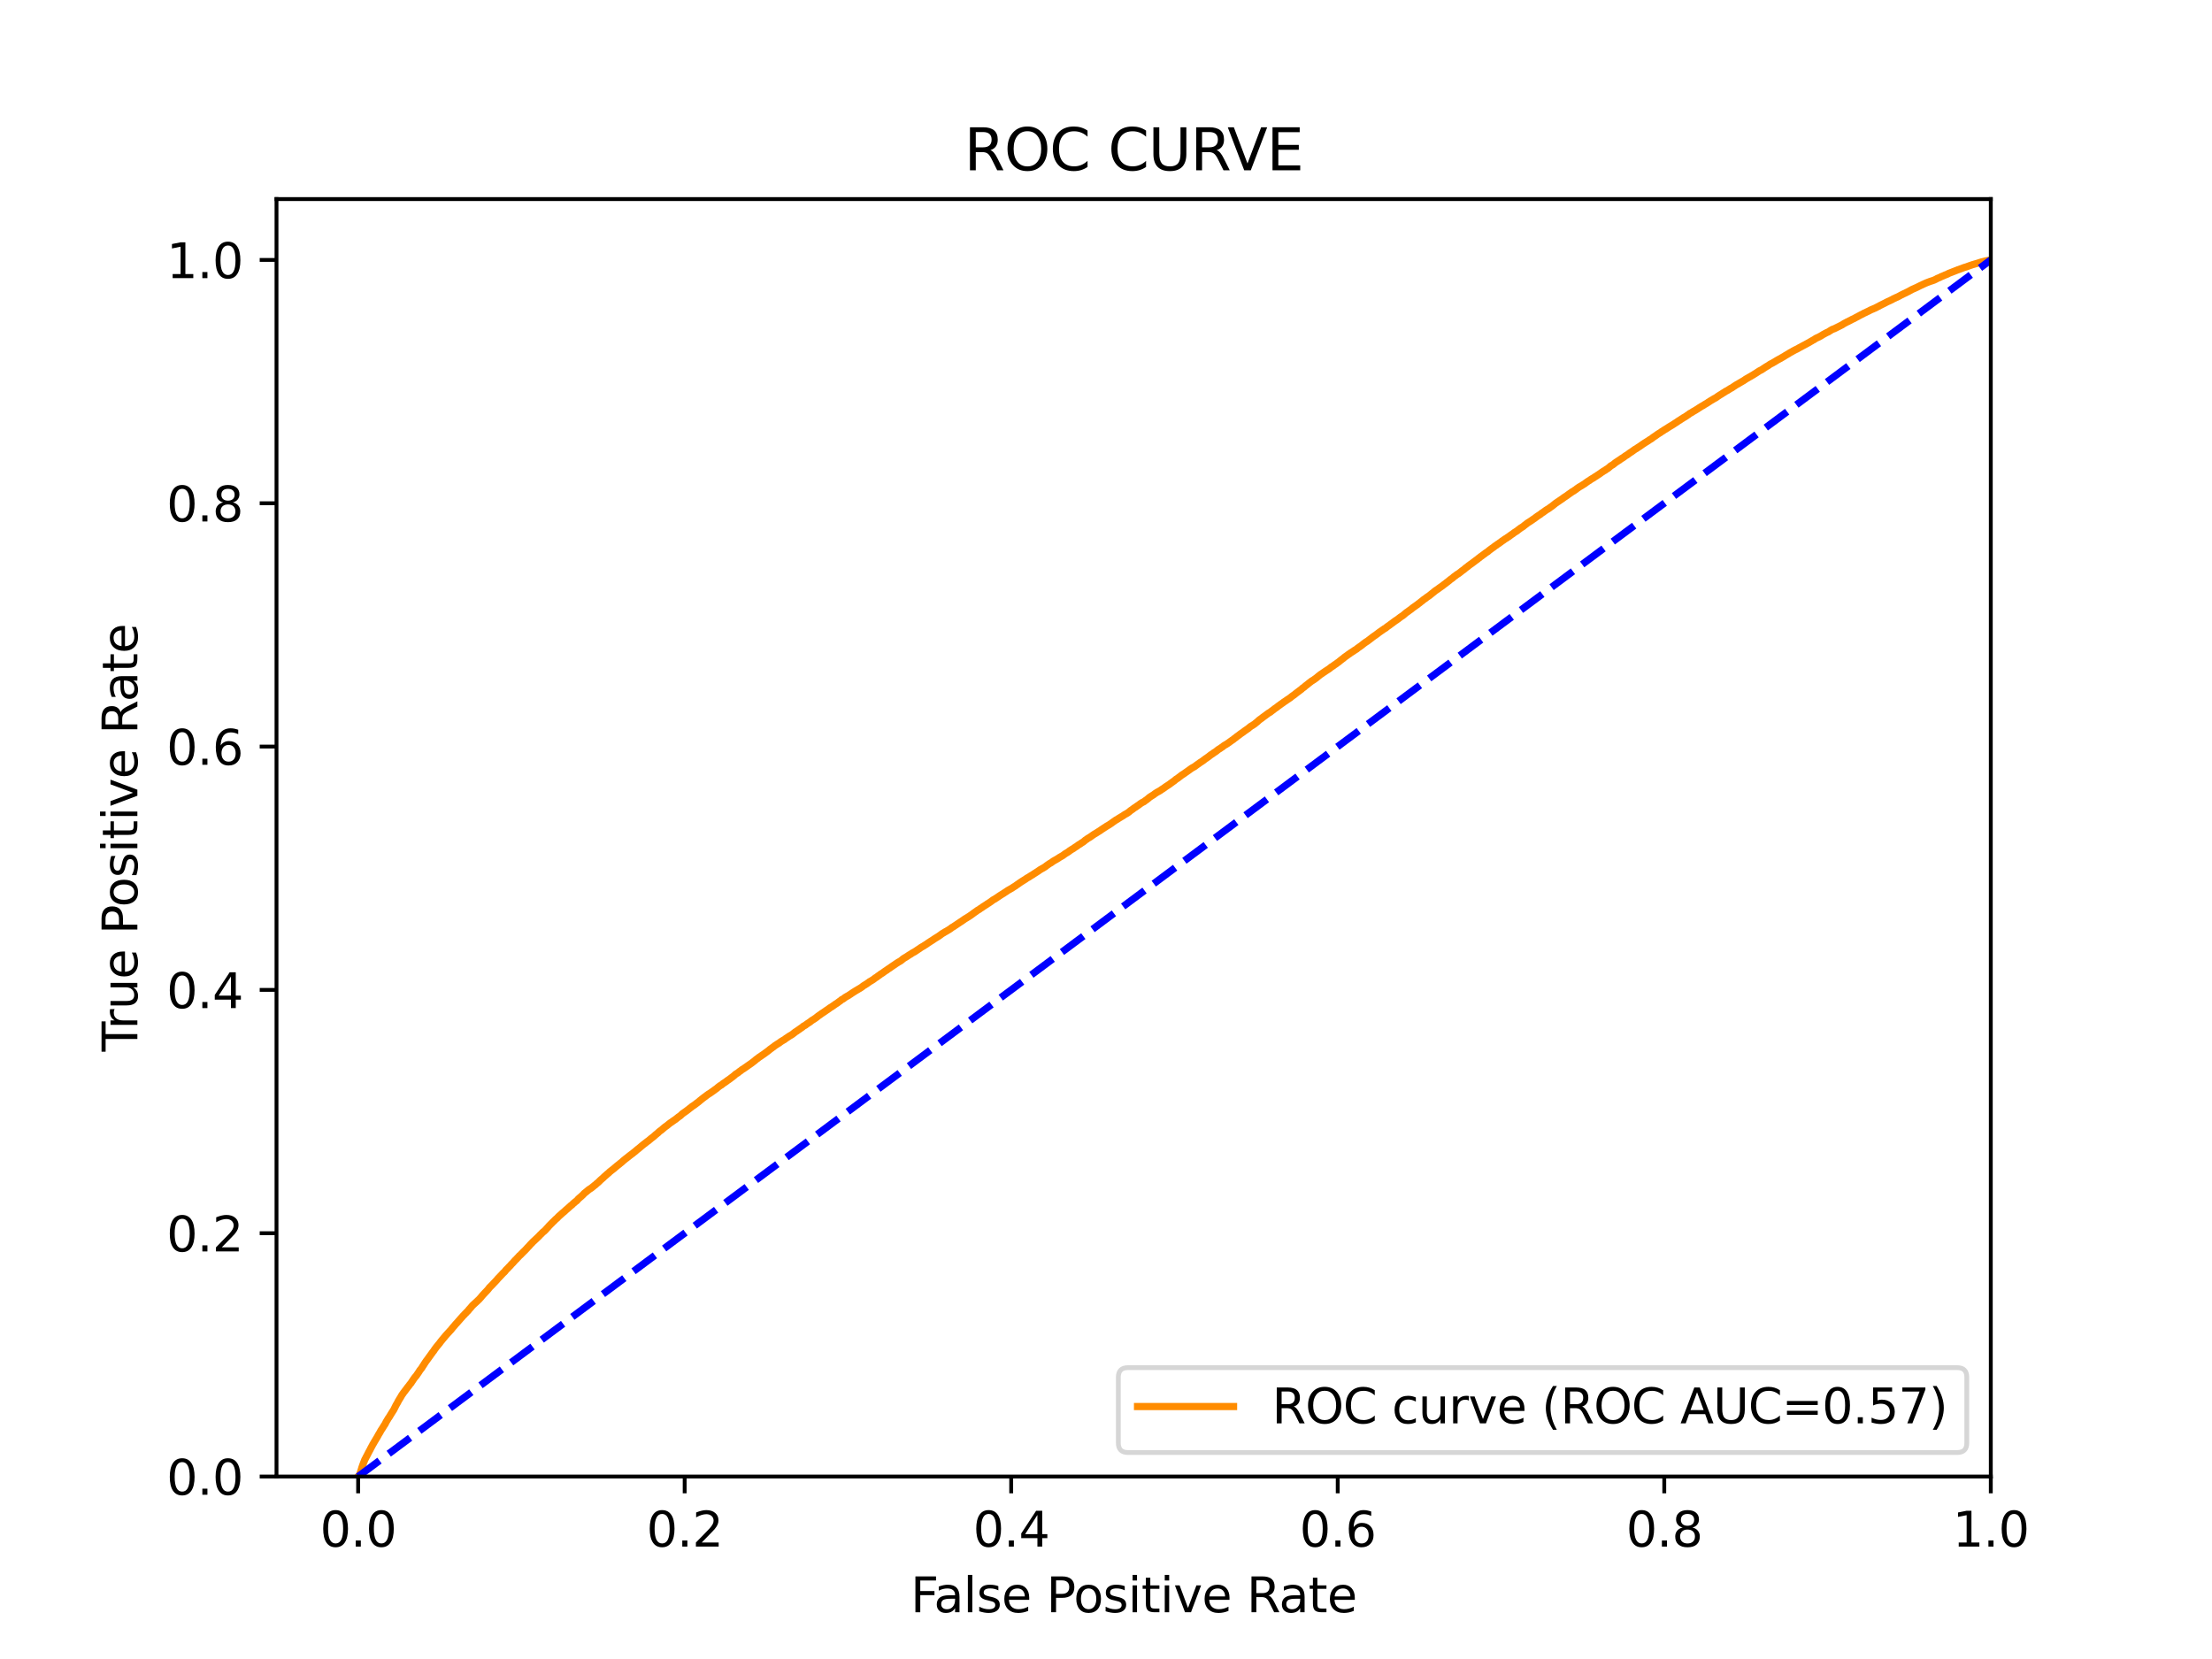 <?xml version="1.0" encoding="utf-8" standalone="no"?>
<!DOCTYPE svg PUBLIC "-//W3C//DTD SVG 1.1//EN"
  "http://www.w3.org/Graphics/SVG/1.1/DTD/svg11.dtd">
<svg xmlns:xlink="http://www.w3.org/1999/xlink" width="460.8pt" height="345.6pt" viewBox="0 0 460.8 345.6" xmlns="http://www.w3.org/2000/svg" version="1.1">
 <defs>
  <style type="text/css">*{stroke-linejoin: round; stroke-linecap: butt}</style>
 </defs>
 <g id="figure_1">
  <g id="patch_1">
   <path d="M 0 345.6 
L 460.8 345.6 
L 460.8 0 
L 0 0 
z
" style="fill: #ffffff"/>
  </g>
  <g id="axes_1">
   <g id="patch_2">
    <path d="M 57.6 307.584 
L 414.72 307.584 
L 414.72 41.472 
L 57.6 41.472 
z
" style="fill: #ffffff"/>
   </g>
   <g id="matplotlib.axis_1">
    <g id="xtick_1">
     <g id="line2d_1">
      <defs>
       <path id="m3ecbf73291" d="M 0 0 
L 0 3.5 
" style="stroke: #000000; stroke-width: 0.8"/>
      </defs>
      <g>
       <use xlink:href="#m3ecbf73291" x="74.606" y="307.584" style="stroke: #000000; stroke-width: 0.8"/>
      </g>
     </g>
     <g id="text_1">
      <!-- 0.0 -->
      <g transform="translate(66.654 322.182)scale(0.1 -0.1)">
       <defs>
        <path id="DejaVuSans-30" d="M 2034 4250 
Q 1547 4250 1301 3770 
Q 1056 3291 1056 2328 
Q 1056 1369 1301 889 
Q 1547 409 2034 409 
Q 2525 409 2770 889 
Q 3016 1369 3016 2328 
Q 3016 3291 2770 3770 
Q 2525 4250 2034 4250 
z
M 2034 4750 
Q 2819 4750 3233 4129 
Q 3647 3509 3647 2328 
Q 3647 1150 3233 529 
Q 2819 -91 2034 -91 
Q 1250 -91 836 529 
Q 422 1150 422 2328 
Q 422 3509 836 4129 
Q 1250 4750 2034 4750 
z
" transform="scale(0.016)"/>
        <path id="DejaVuSans-2e" d="M 684 794 
L 1344 794 
L 1344 0 
L 684 0 
L 684 794 
z
" transform="scale(0.016)"/>
       </defs>
       <use xlink:href="#DejaVuSans-30"/>
       <use xlink:href="#DejaVuSans-2e" x="63.623"/>
       <use xlink:href="#DejaVuSans-30" x="95.41"/>
      </g>
     </g>
    </g>
    <g id="xtick_2">
     <g id="line2d_2">
      <g>
       <use xlink:href="#m3ecbf73291" x="142.629" y="307.584" style="stroke: #000000; stroke-width: 0.8"/>
      </g>
     </g>
     <g id="text_2">
      <!-- 0.2 -->
      <g transform="translate(134.677 322.182)scale(0.1 -0.1)">
       <defs>
        <path id="DejaVuSans-32" d="M 1228 531 
L 3431 531 
L 3431 0 
L 469 0 
L 469 531 
Q 828 903 1448 1529 
Q 2069 2156 2228 2338 
Q 2531 2678 2651 2914 
Q 2772 3150 2772 3378 
Q 2772 3750 2511 3984 
Q 2250 4219 1831 4219 
Q 1534 4219 1204 4116 
Q 875 4013 500 3803 
L 500 4441 
Q 881 4594 1212 4672 
Q 1544 4750 1819 4750 
Q 2544 4750 2975 4387 
Q 3406 4025 3406 3419 
Q 3406 3131 3298 2873 
Q 3191 2616 2906 2266 
Q 2828 2175 2409 1742 
Q 1991 1309 1228 531 
z
" transform="scale(0.016)"/>
       </defs>
       <use xlink:href="#DejaVuSans-30"/>
       <use xlink:href="#DejaVuSans-2e" x="63.623"/>
       <use xlink:href="#DejaVuSans-32" x="95.41"/>
      </g>
     </g>
    </g>
    <g id="xtick_3">
     <g id="line2d_3">
      <g>
       <use xlink:href="#m3ecbf73291" x="210.651" y="307.584" style="stroke: #000000; stroke-width: 0.8"/>
      </g>
     </g>
     <g id="text_3">
      <!-- 0.4 -->
      <g transform="translate(202.7 322.182)scale(0.1 -0.1)">
       <defs>
        <path id="DejaVuSans-34" d="M 2419 4116 
L 825 1625 
L 2419 1625 
L 2419 4116 
z
M 2253 4666 
L 3047 4666 
L 3047 1625 
L 3713 1625 
L 3713 1100 
L 3047 1100 
L 3047 0 
L 2419 0 
L 2419 1100 
L 313 1100 
L 313 1709 
L 2253 4666 
z
" transform="scale(0.016)"/>
       </defs>
       <use xlink:href="#DejaVuSans-30"/>
       <use xlink:href="#DejaVuSans-2e" x="63.623"/>
       <use xlink:href="#DejaVuSans-34" x="95.41"/>
      </g>
     </g>
    </g>
    <g id="xtick_4">
     <g id="line2d_4">
      <g>
       <use xlink:href="#m3ecbf73291" x="278.674" y="307.584" style="stroke: #000000; stroke-width: 0.8"/>
      </g>
     </g>
     <g id="text_4">
      <!-- 0.6 -->
      <g transform="translate(270.723 322.182)scale(0.1 -0.1)">
       <defs>
        <path id="DejaVuSans-36" d="M 2113 2584 
Q 1688 2584 1439 2293 
Q 1191 2003 1191 1497 
Q 1191 994 1439 701 
Q 1688 409 2113 409 
Q 2538 409 2786 701 
Q 3034 994 3034 1497 
Q 3034 2003 2786 2293 
Q 2538 2584 2113 2584 
z
M 3366 4563 
L 3366 3988 
Q 3128 4100 2886 4159 
Q 2644 4219 2406 4219 
Q 1781 4219 1451 3797 
Q 1122 3375 1075 2522 
Q 1259 2794 1537 2939 
Q 1816 3084 2150 3084 
Q 2853 3084 3261 2657 
Q 3669 2231 3669 1497 
Q 3669 778 3244 343 
Q 2819 -91 2113 -91 
Q 1303 -91 875 529 
Q 447 1150 447 2328 
Q 447 3434 972 4092 
Q 1497 4750 2381 4750 
Q 2619 4750 2861 4703 
Q 3103 4656 3366 4563 
z
" transform="scale(0.016)"/>
       </defs>
       <use xlink:href="#DejaVuSans-30"/>
       <use xlink:href="#DejaVuSans-2e" x="63.623"/>
       <use xlink:href="#DejaVuSans-36" x="95.41"/>
      </g>
     </g>
    </g>
    <g id="xtick_5">
     <g id="line2d_5">
      <g>
       <use xlink:href="#m3ecbf73291" x="346.697" y="307.584" style="stroke: #000000; stroke-width: 0.8"/>
      </g>
     </g>
     <g id="text_5">
      <!-- 0.8 -->
      <g transform="translate(338.746 322.182)scale(0.1 -0.1)">
       <defs>
        <path id="DejaVuSans-38" d="M 2034 2216 
Q 1584 2216 1326 1975 
Q 1069 1734 1069 1313 
Q 1069 891 1326 650 
Q 1584 409 2034 409 
Q 2484 409 2743 651 
Q 3003 894 3003 1313 
Q 3003 1734 2745 1975 
Q 2488 2216 2034 2216 
z
M 1403 2484 
Q 997 2584 770 2862 
Q 544 3141 544 3541 
Q 544 4100 942 4425 
Q 1341 4750 2034 4750 
Q 2731 4750 3128 4425 
Q 3525 4100 3525 3541 
Q 3525 3141 3298 2862 
Q 3072 2584 2669 2484 
Q 3125 2378 3379 2068 
Q 3634 1759 3634 1313 
Q 3634 634 3220 271 
Q 2806 -91 2034 -91 
Q 1263 -91 848 271 
Q 434 634 434 1313 
Q 434 1759 690 2068 
Q 947 2378 1403 2484 
z
M 1172 3481 
Q 1172 3119 1398 2916 
Q 1625 2713 2034 2713 
Q 2441 2713 2670 2916 
Q 2900 3119 2900 3481 
Q 2900 3844 2670 4047 
Q 2441 4250 2034 4250 
Q 1625 4250 1398 4047 
Q 1172 3844 1172 3481 
z
" transform="scale(0.016)"/>
       </defs>
       <use xlink:href="#DejaVuSans-30"/>
       <use xlink:href="#DejaVuSans-2e" x="63.623"/>
       <use xlink:href="#DejaVuSans-38" x="95.41"/>
      </g>
     </g>
    </g>
    <g id="xtick_6">
     <g id="line2d_6">
      <g>
       <use xlink:href="#m3ecbf73291" x="414.72" y="307.584" style="stroke: #000000; stroke-width: 0.8"/>
      </g>
     </g>
     <g id="text_6">
      <!-- 1.0 -->
      <g transform="translate(406.768 322.182)scale(0.1 -0.1)">
       <defs>
        <path id="DejaVuSans-31" d="M 794 531 
L 1825 531 
L 1825 4091 
L 703 3866 
L 703 4441 
L 1819 4666 
L 2450 4666 
L 2450 531 
L 3481 531 
L 3481 0 
L 794 0 
L 794 531 
z
" transform="scale(0.016)"/>
       </defs>
       <use xlink:href="#DejaVuSans-31"/>
       <use xlink:href="#DejaVuSans-2e" x="63.623"/>
       <use xlink:href="#DejaVuSans-30" x="95.41"/>
      </g>
     </g>
    </g>
    <g id="text_7">
     <!-- False Positive Rate -->
     <g transform="translate(189.694 335.861)scale(0.1 -0.1)">
      <defs>
       <path id="DejaVuSans-46" d="M 628 4666 
L 3309 4666 
L 3309 4134 
L 1259 4134 
L 1259 2759 
L 3109 2759 
L 3109 2228 
L 1259 2228 
L 1259 0 
L 628 0 
L 628 4666 
z
" transform="scale(0.016)"/>
       <path id="DejaVuSans-61" d="M 2194 1759 
Q 1497 1759 1228 1600 
Q 959 1441 959 1056 
Q 959 750 1161 570 
Q 1363 391 1709 391 
Q 2188 391 2477 730 
Q 2766 1069 2766 1631 
L 2766 1759 
L 2194 1759 
z
M 3341 1997 
L 3341 0 
L 2766 0 
L 2766 531 
Q 2569 213 2275 61 
Q 1981 -91 1556 -91 
Q 1019 -91 701 211 
Q 384 513 384 1019 
Q 384 1609 779 1909 
Q 1175 2209 1959 2209 
L 2766 2209 
L 2766 2266 
Q 2766 2663 2505 2880 
Q 2244 3097 1772 3097 
Q 1472 3097 1187 3025 
Q 903 2953 641 2809 
L 641 3341 
Q 956 3463 1253 3523 
Q 1550 3584 1831 3584 
Q 2591 3584 2966 3190 
Q 3341 2797 3341 1997 
z
" transform="scale(0.016)"/>
       <path id="DejaVuSans-6c" d="M 603 4863 
L 1178 4863 
L 1178 0 
L 603 0 
L 603 4863 
z
" transform="scale(0.016)"/>
       <path id="DejaVuSans-73" d="M 2834 3397 
L 2834 2853 
Q 2591 2978 2328 3040 
Q 2066 3103 1784 3103 
Q 1356 3103 1142 2972 
Q 928 2841 928 2578 
Q 928 2378 1081 2264 
Q 1234 2150 1697 2047 
L 1894 2003 
Q 2506 1872 2764 1633 
Q 3022 1394 3022 966 
Q 3022 478 2636 193 
Q 2250 -91 1575 -91 
Q 1294 -91 989 -36 
Q 684 19 347 128 
L 347 722 
Q 666 556 975 473 
Q 1284 391 1588 391 
Q 1994 391 2212 530 
Q 2431 669 2431 922 
Q 2431 1156 2273 1281 
Q 2116 1406 1581 1522 
L 1381 1569 
Q 847 1681 609 1914 
Q 372 2147 372 2553 
Q 372 3047 722 3315 
Q 1072 3584 1716 3584 
Q 2034 3584 2315 3537 
Q 2597 3491 2834 3397 
z
" transform="scale(0.016)"/>
       <path id="DejaVuSans-65" d="M 3597 1894 
L 3597 1613 
L 953 1613 
Q 991 1019 1311 708 
Q 1631 397 2203 397 
Q 2534 397 2845 478 
Q 3156 559 3463 722 
L 3463 178 
Q 3153 47 2828 -22 
Q 2503 -91 2169 -91 
Q 1331 -91 842 396 
Q 353 884 353 1716 
Q 353 2575 817 3079 
Q 1281 3584 2069 3584 
Q 2775 3584 3186 3129 
Q 3597 2675 3597 1894 
z
M 3022 2063 
Q 3016 2534 2758 2815 
Q 2500 3097 2075 3097 
Q 1594 3097 1305 2825 
Q 1016 2553 972 2059 
L 3022 2063 
z
" transform="scale(0.016)"/>
       <path id="DejaVuSans-20" transform="scale(0.016)"/>
       <path id="DejaVuSans-50" d="M 1259 4147 
L 1259 2394 
L 2053 2394 
Q 2494 2394 2734 2622 
Q 2975 2850 2975 3272 
Q 2975 3691 2734 3919 
Q 2494 4147 2053 4147 
L 1259 4147 
z
M 628 4666 
L 2053 4666 
Q 2838 4666 3239 4311 
Q 3641 3956 3641 3272 
Q 3641 2581 3239 2228 
Q 2838 1875 2053 1875 
L 1259 1875 
L 1259 0 
L 628 0 
L 628 4666 
z
" transform="scale(0.016)"/>
       <path id="DejaVuSans-6f" d="M 1959 3097 
Q 1497 3097 1228 2736 
Q 959 2375 959 1747 
Q 959 1119 1226 758 
Q 1494 397 1959 397 
Q 2419 397 2687 759 
Q 2956 1122 2956 1747 
Q 2956 2369 2687 2733 
Q 2419 3097 1959 3097 
z
M 1959 3584 
Q 2709 3584 3137 3096 
Q 3566 2609 3566 1747 
Q 3566 888 3137 398 
Q 2709 -91 1959 -91 
Q 1206 -91 779 398 
Q 353 888 353 1747 
Q 353 2609 779 3096 
Q 1206 3584 1959 3584 
z
" transform="scale(0.016)"/>
       <path id="DejaVuSans-69" d="M 603 3500 
L 1178 3500 
L 1178 0 
L 603 0 
L 603 3500 
z
M 603 4863 
L 1178 4863 
L 1178 4134 
L 603 4134 
L 603 4863 
z
" transform="scale(0.016)"/>
       <path id="DejaVuSans-74" d="M 1172 4494 
L 1172 3500 
L 2356 3500 
L 2356 3053 
L 1172 3053 
L 1172 1153 
Q 1172 725 1289 603 
Q 1406 481 1766 481 
L 2356 481 
L 2356 0 
L 1766 0 
Q 1100 0 847 248 
Q 594 497 594 1153 
L 594 3053 
L 172 3053 
L 172 3500 
L 594 3500 
L 594 4494 
L 1172 4494 
z
" transform="scale(0.016)"/>
       <path id="DejaVuSans-76" d="M 191 3500 
L 800 3500 
L 1894 563 
L 2988 3500 
L 3597 3500 
L 2284 0 
L 1503 0 
L 191 3500 
z
" transform="scale(0.016)"/>
       <path id="DejaVuSans-52" d="M 2841 2188 
Q 3044 2119 3236 1894 
Q 3428 1669 3622 1275 
L 4263 0 
L 3584 0 
L 2988 1197 
Q 2756 1666 2539 1819 
Q 2322 1972 1947 1972 
L 1259 1972 
L 1259 0 
L 628 0 
L 628 4666 
L 2053 4666 
Q 2853 4666 3247 4331 
Q 3641 3997 3641 3322 
Q 3641 2881 3436 2590 
Q 3231 2300 2841 2188 
z
M 1259 4147 
L 1259 2491 
L 2053 2491 
Q 2509 2491 2742 2702 
Q 2975 2913 2975 3322 
Q 2975 3731 2742 3939 
Q 2509 4147 2053 4147 
L 1259 4147 
z
" transform="scale(0.016)"/>
      </defs>
      <use xlink:href="#DejaVuSans-46"/>
      <use xlink:href="#DejaVuSans-61" x="48.395"/>
      <use xlink:href="#DejaVuSans-6c" x="109.674"/>
      <use xlink:href="#DejaVuSans-73" x="137.457"/>
      <use xlink:href="#DejaVuSans-65" x="189.557"/>
      <use xlink:href="#DejaVuSans-20" x="251.08"/>
      <use xlink:href="#DejaVuSans-50" x="282.867"/>
      <use xlink:href="#DejaVuSans-6f" x="339.545"/>
      <use xlink:href="#DejaVuSans-73" x="400.727"/>
      <use xlink:href="#DejaVuSans-69" x="452.826"/>
      <use xlink:href="#DejaVuSans-74" x="480.609"/>
      <use xlink:href="#DejaVuSans-69" x="519.818"/>
      <use xlink:href="#DejaVuSans-76" x="547.602"/>
      <use xlink:href="#DejaVuSans-65" x="606.781"/>
      <use xlink:href="#DejaVuSans-20" x="668.305"/>
      <use xlink:href="#DejaVuSans-52" x="700.092"/>
      <use xlink:href="#DejaVuSans-61" x="767.324"/>
      <use xlink:href="#DejaVuSans-74" x="828.604"/>
      <use xlink:href="#DejaVuSans-65" x="867.812"/>
     </g>
    </g>
   </g>
   <g id="matplotlib.axis_2">
    <g id="ytick_1">
     <g id="line2d_7">
      <defs>
       <path id="mb71271e883" d="M 0 0 
L -3.5 0 
" style="stroke: #000000; stroke-width: 0.8"/>
      </defs>
      <g>
       <use xlink:href="#mb71271e883" x="57.6" y="307.584" style="stroke: #000000; stroke-width: 0.8"/>
      </g>
     </g>
     <g id="text_8">
      <!-- 0.0 -->
      <g transform="translate(34.697 311.383)scale(0.1 -0.1)">
       <use xlink:href="#DejaVuSans-30"/>
       <use xlink:href="#DejaVuSans-2e" x="63.623"/>
       <use xlink:href="#DejaVuSans-30" x="95.41"/>
      </g>
     </g>
    </g>
    <g id="ytick_2">
     <g id="line2d_8">
      <g>
       <use xlink:href="#mb71271e883" x="57.6" y="256.896" style="stroke: #000000; stroke-width: 0.8"/>
      </g>
     </g>
     <g id="text_9">
      <!-- 0.2 -->
      <g transform="translate(34.697 260.695)scale(0.1 -0.1)">
       <use xlink:href="#DejaVuSans-30"/>
       <use xlink:href="#DejaVuSans-2e" x="63.623"/>
       <use xlink:href="#DejaVuSans-32" x="95.41"/>
      </g>
     </g>
    </g>
    <g id="ytick_3">
     <g id="line2d_9">
      <g>
       <use xlink:href="#mb71271e883" x="57.6" y="206.208" style="stroke: #000000; stroke-width: 0.8"/>
      </g>
     </g>
     <g id="text_10">
      <!-- 0.4 -->
      <g transform="translate(34.697 210.007)scale(0.1 -0.1)">
       <use xlink:href="#DejaVuSans-30"/>
       <use xlink:href="#DejaVuSans-2e" x="63.623"/>
       <use xlink:href="#DejaVuSans-34" x="95.41"/>
      </g>
     </g>
    </g>
    <g id="ytick_4">
     <g id="line2d_10">
      <g>
       <use xlink:href="#mb71271e883" x="57.6" y="155.52" style="stroke: #000000; stroke-width: 0.8"/>
      </g>
     </g>
     <g id="text_11">
      <!-- 0.6 -->
      <g transform="translate(34.697 159.319)scale(0.1 -0.1)">
       <use xlink:href="#DejaVuSans-30"/>
       <use xlink:href="#DejaVuSans-2e" x="63.623"/>
       <use xlink:href="#DejaVuSans-36" x="95.41"/>
      </g>
     </g>
    </g>
    <g id="ytick_5">
     <g id="line2d_11">
      <g>
       <use xlink:href="#mb71271e883" x="57.6" y="104.832" style="stroke: #000000; stroke-width: 0.8"/>
      </g>
     </g>
     <g id="text_12">
      <!-- 0.8 -->
      <g transform="translate(34.697 108.631)scale(0.1 -0.1)">
       <use xlink:href="#DejaVuSans-30"/>
       <use xlink:href="#DejaVuSans-2e" x="63.623"/>
       <use xlink:href="#DejaVuSans-38" x="95.41"/>
      </g>
     </g>
    </g>
    <g id="ytick_6">
     <g id="line2d_12">
      <g>
       <use xlink:href="#mb71271e883" x="57.6" y="54.144" style="stroke: #000000; stroke-width: 0.8"/>
      </g>
     </g>
     <g id="text_13">
      <!-- 1.0 -->
      <g transform="translate(34.697 57.943)scale(0.1 -0.1)">
       <use xlink:href="#DejaVuSans-31"/>
       <use xlink:href="#DejaVuSans-2e" x="63.623"/>
       <use xlink:href="#DejaVuSans-30" x="95.41"/>
      </g>
     </g>
    </g>
    <g id="text_14">
     <!-- True Positive Rate -->
     <g transform="translate(28.617 219.058)rotate(-90)scale(0.1 -0.1)">
      <defs>
       <path id="DejaVuSans-54" d="M -19 4666 
L 3928 4666 
L 3928 4134 
L 2272 4134 
L 2272 0 
L 1638 0 
L 1638 4134 
L -19 4134 
L -19 4666 
z
" transform="scale(0.016)"/>
       <path id="DejaVuSans-72" d="M 2631 2963 
Q 2534 3019 2420 3045 
Q 2306 3072 2169 3072 
Q 1681 3072 1420 2755 
Q 1159 2438 1159 1844 
L 1159 0 
L 581 0 
L 581 3500 
L 1159 3500 
L 1159 2956 
Q 1341 3275 1631 3429 
Q 1922 3584 2338 3584 
Q 2397 3584 2469 3576 
Q 2541 3569 2628 3553 
L 2631 2963 
z
" transform="scale(0.016)"/>
       <path id="DejaVuSans-75" d="M 544 1381 
L 544 3500 
L 1119 3500 
L 1119 1403 
Q 1119 906 1312 657 
Q 1506 409 1894 409 
Q 2359 409 2629 706 
Q 2900 1003 2900 1516 
L 2900 3500 
L 3475 3500 
L 3475 0 
L 2900 0 
L 2900 538 
Q 2691 219 2414 64 
Q 2138 -91 1772 -91 
Q 1169 -91 856 284 
Q 544 659 544 1381 
z
M 1991 3584 
L 1991 3584 
z
" transform="scale(0.016)"/>
      </defs>
      <use xlink:href="#DejaVuSans-54"/>
      <use xlink:href="#DejaVuSans-72" x="46.334"/>
      <use xlink:href="#DejaVuSans-75" x="87.447"/>
      <use xlink:href="#DejaVuSans-65" x="150.826"/>
      <use xlink:href="#DejaVuSans-20" x="212.35"/>
      <use xlink:href="#DejaVuSans-50" x="244.137"/>
      <use xlink:href="#DejaVuSans-6f" x="300.814"/>
      <use xlink:href="#DejaVuSans-73" x="361.996"/>
      <use xlink:href="#DejaVuSans-69" x="414.096"/>
      <use xlink:href="#DejaVuSans-74" x="441.879"/>
      <use xlink:href="#DejaVuSans-69" x="481.088"/>
      <use xlink:href="#DejaVuSans-76" x="508.871"/>
      <use xlink:href="#DejaVuSans-65" x="568.051"/>
      <use xlink:href="#DejaVuSans-20" x="629.574"/>
      <use xlink:href="#DejaVuSans-52" x="661.361"/>
      <use xlink:href="#DejaVuSans-61" x="728.594"/>
      <use xlink:href="#DejaVuSans-74" x="789.873"/>
      <use xlink:href="#DejaVuSans-65" x="829.082"/>
     </g>
    </g>
   </g>
   <g id="line2d_13">
    <path d="M 74.606 307.584 
L 74.771 307.41 
L 74.895 307.203 
L 74.949 307.093 
L 75.06 306.762 
L 75.06 306.762 
L 75.101 306.653 
L 75.212 306.295 
L 75.247 306.185 
L 75.357 305.814 
L 75.388 305.705 
L 75.499 305.384 
L 75.538 305.274 
L 75.648 304.976 
L 75.649 304.976 
L 75.687 304.866 
L 75.797 304.572 
L 75.851 304.463 
L 75.969 304.14 
L 76.018 304.03 
L 76.128 303.834 
L 76.129 303.834 
L 76.187 303.724 
L 76.297 303.488 
L 76.298 303.488 
L 76.371 303.378 
L 76.481 303.155 
L 76.482 303.155 
L 76.541 303.045 
L 76.65 302.832 
L 76.652 302.832 
L 76.705 302.722 
L 76.812 302.509 
L 76.816 302.509 
L 76.875 302.399 
L 76.986 302.188 
L 77.05 302.078 
L 77.16 301.878 
L 77.161 301.878 
L 77.205 301.768 
L 77.314 301.553 
L 77.316 301.553 
L 77.38 301.443 
L 77.489 301.232 
L 77.491 301.232 
L 77.557 301.122 
L 77.664 300.892 
L 77.668 300.892 
L 77.732 300.783 
L 77.843 300.632 
L 77.896 300.522 
L 78.005 300.327 
L 78.008 300.327 
L 78.067 300.218 
L 78.174 300.048 
L 78.178 300.048 
L 78.239 299.938 
L 78.35 299.746 
L 78.35 299.746 
L 78.42 299.636 
L 78.531 299.456 
L 78.531 299.456 
L 78.593 299.346 
L 78.703 299.156 
L 78.704 299.156 
L 78.756 299.046 
L 78.866 298.841 
L 78.867 298.841 
L 78.939 298.732 
L 79.048 298.545 
L 79.05 298.545 
L 79.119 298.436 
L 79.229 298.245 
L 79.23 298.245 
L 79.277 298.136 
L 79.277 298.135 
L 79.396 297.935 
L 79.471 297.825 
L 79.581 297.653 
L 79.583 297.653 
L 79.658 297.544 
L 79.767 297.364 
L 79.769 297.364 
L 79.836 297.254 
L 79.945 297.078 
L 79.947 297.078 
L 80.006 296.97 
L 80.006 296.968 
L 80.117 296.813 
L 80.117 296.813 
L 80.195 296.703 
L 80.305 296.488 
L 80.306 296.488 
L 80.358 296.378 
L 80.469 296.153 
L 80.469 296.153 
L 80.55 296.043 
L 80.66 295.842 
L 80.661 295.842 
L 80.734 295.733 
L 80.844 295.536 
L 80.845 295.536 
L 80.911 295.426 
L 81.02 295.292 
L 81.022 295.292 
L 81.095 295.182 
L 81.205 294.985 
L 81.206 294.985 
L 81.278 294.876 
L 81.389 294.683 
L 81.465 294.573 
L 81.576 294.381 
L 81.577 294.381 
L 81.646 294.271 
L 81.757 294.108 
L 81.757 294.108 
L 81.819 293.998 
L 81.93 293.83 
L 81.931 293.83 
L 82.004 293.721 
L 82.115 293.505 
L 82.115 293.505 
L 82.169 293.396 
L 82.279 293.168 
L 82.28 293.168 
L 82.337 293.058 
L 82.445 292.835 
L 82.448 292.835 
L 82.501 292.725 
L 82.611 292.535 
L 82.612 292.535 
L 82.679 292.425 
L 82.789 292.233 
L 82.858 292.123 
L 82.968 291.866 
L 83.045 291.757 
L 83.155 291.566 
L 83.156 291.566 
L 83.213 291.456 
L 83.323 291.295 
L 83.393 291.187 
L 83.504 290.982 
L 83.504 290.982 
L 83.574 290.873 
L 83.685 290.674 
L 83.685 290.674 
L 83.749 290.564 
L 83.863 290.417 
L 83.943 290.308 
L 84.053 290.138 
L 84.054 290.138 
L 84.134 290.028 
L 84.243 289.906 
L 84.245 289.906 
L 84.32 289.796 
L 84.431 289.637 
L 84.431 289.637 
L 84.528 289.527 
L 84.639 289.368 
L 84.729 289.258 
L 84.839 289.093 
L 84.84 289.093 
L 84.928 288.983 
L 85.034 288.853 
L 85.039 288.853 
L 85.126 288.743 
L 85.235 288.606 
L 85.236 288.606 
L 85.304 288.497 
L 85.413 288.358 
L 85.415 288.358 
L 85.506 288.25 
L 85.613 288.13 
L 85.617 288.13 
L 85.683 288.021 
L 85.793 287.834 
L 85.793 287.834 
L 85.876 287.725 
L 85.99 287.557 
L 86.06 287.447 
L 86.171 287.276 
L 86.171 287.276 
L 86.255 287.166 
L 86.361 287.004 
L 86.366 287.004 
L 86.468 286.895 
L 86.468 286.894 
L 86.586 286.727 
L 86.707 286.617 
L 86.816 286.454 
L 86.818 286.454 
L 86.884 286.344 
L 86.992 286.193 
L 86.995 286.193 
L 87.064 286.083 
L 87.175 285.93 
L 87.175 285.93 
L 87.242 285.82 
L 87.352 285.651 
L 87.417 285.541 
L 87.522 285.386 
L 87.528 285.386 
L 87.617 285.276 
L 87.727 285.144 
L 87.728 285.144 
L 87.81 285.034 
L 87.919 284.87 
L 87.921 284.87 
L 87.984 284.761 
L 88.094 284.572 
L 88.095 284.572 
L 88.172 284.463 
L 88.283 284.318 
L 88.283 284.318 
L 88.332 284.208 
L 88.441 284.049 
L 88.443 284.049 
L 88.511 283.939 
L 88.621 283.769 
L 88.622 283.769 
L 88.702 283.66 
L 88.813 283.486 
L 88.813 283.486 
L 88.916 283.376 
L 89.027 283.204 
L 89.118 283.095 
L 89.229 282.933 
L 89.312 282.823 
L 89.42 282.654 
L 89.423 282.654 
L 89.513 282.544 
L 89.623 282.387 
L 89.624 282.387 
L 89.703 282.277 
L 89.814 282.118 
L 89.814 282.118 
L 89.898 282.008 
L 90.009 281.859 
L 90.009 281.859 
L 90.078 281.749 
L 90.186 281.602 
L 90.189 281.602 
L 90.292 281.493 
L 90.402 281.327 
L 90.403 281.327 
L 90.473 281.217 
L 90.583 281.039 
L 90.584 281.039 
L 90.678 280.93 
L 90.789 280.768 
L 90.789 280.768 
L 90.876 280.658 
L 90.99 280.509 
L 91.095 280.4 
L 91.21 280.23 
L 91.327 280.12 
L 91.435 279.963 
L 91.438 279.963 
L 91.545 279.853 
L 91.656 279.694 
L 91.656 279.694 
L 91.734 279.584 
L 91.845 279.439 
L 91.846 279.439 
L 91.929 279.33 
L 92.039 279.21 
L 92.04 279.21 
L 92.112 279.1 
L 92.22 278.978 
L 92.223 278.978 
L 92.318 278.868 
L 92.429 278.727 
L 92.429 278.727 
L 92.526 278.618 
L 92.636 278.489 
L 92.637 278.489 
L 92.72 278.38 
L 92.828 278.243 
L 92.831 278.243 
L 92.939 278.133 
L 93.044 277.999 
L 93.05 277.999 
L 93.148 277.891 
L 93.258 277.777 
L 93.259 277.777 
L 93.352 277.668 
L 93.462 277.554 
L 93.463 277.554 
L 93.564 277.444 
L 93.675 277.312 
L 93.675 277.312 
L 93.784 277.202 
L 93.89 277.086 
L 93.895 277.086 
L 93.994 276.976 
L 94.104 276.823 
L 94.105 276.823 
L 94.201 276.714 
L 94.309 276.569 
L 94.312 276.569 
L 94.4 276.459 
L 94.509 276.347 
L 94.511 276.347 
L 94.604 276.237 
L 94.714 276.103 
L 94.715 276.103 
L 94.808 275.993 
L 94.917 275.853 
L 94.919 275.853 
L 95.025 275.743 
L 95.135 275.639 
L 95.136 275.639 
L 95.216 275.53 
L 95.324 275.424 
L 95.327 275.424 
L 95.411 275.314 
L 95.522 275.192 
L 95.522 275.192 
L 95.613 275.085 
L 95.613 275.082 
L 95.73 274.958 
L 95.824 274.849 
L 95.933 274.71 
L 95.935 274.71 
L 96.051 274.6 
L 96.162 274.46 
L 96.162 274.46 
L 96.274 274.35 
L 96.391 274.203 
L 96.489 274.093 
L 96.602 273.981 
L 96.722 273.872 
L 96.833 273.733 
L 96.833 273.733 
L 96.934 273.623 
L 97.044 273.543 
L 97.045 273.543 
L 97.126 273.435 
L 97.126 273.433 
L 97.236 273.319 
L 97.237 273.319 
L 97.35 273.209 
L 97.457 273.1 
L 97.461 273.1 
L 97.561 272.99 
L 97.67 272.824 
L 97.672 272.824 
L 97.781 272.714 
L 97.892 272.584 
L 98.001 272.475 
L 98.111 272.34 
L 98.113 272.34 
L 98.204 272.23 
L 98.319 272.09 
L 98.413 271.98 
L 98.521 271.868 
L 98.524 271.868 
L 98.647 271.759 
L 98.758 271.655 
L 98.758 271.655 
L 98.876 271.545 
L 98.983 271.45 
L 98.987 271.45 
L 99.101 271.339 
L 99.211 271.247 
L 99.212 271.247 
L 99.312 271.138 
L 99.418 271.051 
L 99.423 271.051 
L 99.527 270.941 
L 99.527 270.94 
L 99.642 270.827 
L 99.78 270.717 
L 99.891 270.577 
L 99.891 270.577 
L 99.996 270.466 
L 100.107 270.351 
L 100.107 270.351 
L 100.192 270.241 
L 100.305 270.113 
L 100.389 270.003 
L 100.498 269.871 
L 100.5 269.871 
L 100.602 269.761 
L 100.712 269.635 
L 100.713 269.635 
L 100.815 269.525 
L 100.926 269.416 
L 100.926 269.416 
L 101.015 269.306 
L 101.121 269.196 
L 101.126 269.196 
L 101.243 269.086 
L 101.35 268.956 
L 101.354 268.956 
L 101.465 268.846 
L 101.576 268.72 
L 101.674 268.61 
L 101.782 268.468 
L 101.784 268.468 
L 101.866 268.358 
L 101.866 268.357 
L 101.984 268.203 
L 102.101 268.093 
L 102.212 267.979 
L 102.212 267.979 
L 102.328 267.869 
L 102.328 267.868 
L 102.438 267.756 
L 102.439 267.756 
L 102.547 267.646 
L 102.657 267.526 
L 102.658 267.526 
L 102.759 267.416 
L 102.869 267.298 
L 102.87 267.298 
L 102.976 267.189 
L 103.085 267.081 
L 103.087 267.081 
L 103.182 266.971 
L 103.286 266.859 
L 103.294 266.859 
L 103.387 266.75 
L 103.496 266.638 
L 103.497 266.638 
L 103.589 266.528 
L 103.698 266.383 
L 103.7 266.383 
L 103.806 266.274 
L 103.916 266.158 
L 103.917 266.158 
L 104.029 266.048 
L 104.139 265.932 
L 104.14 265.932 
L 104.237 265.822 
L 104.345 265.719 
L 104.348 265.719 
L 104.445 265.609 
L 104.555 265.487 
L 104.556 265.487 
L 104.659 265.377 
L 104.77 265.255 
L 104.771 265.255 
L 104.878 265.146 
L 104.99 265.063 
L 105.086 264.953 
L 105.196 264.843 
L 105.197 264.843 
L 105.276 264.734 
L 105.386 264.583 
L 105.387 264.583 
L 105.493 264.473 
L 105.604 264.367 
L 105.604 264.367 
L 105.727 264.257 
L 105.837 264.134 
L 105.838 264.134 
L 105.933 264.024 
L 106.044 263.902 
L 106.177 263.792 
L 106.281 263.666 
L 106.288 263.666 
L 106.389 263.556 
L 106.497 263.413 
L 106.501 263.413 
L 106.598 263.304 
L 106.708 263.21 
L 106.709 263.21 
L 106.813 263.1 
L 106.924 262.981 
L 106.924 262.981 
L 107.019 262.87 
L 107.129 262.741 
L 107.13 262.741 
L 107.235 262.631 
L 107.343 262.505 
L 107.346 262.505 
L 107.459 262.395 
L 107.57 262.306 
L 107.57 262.306 
L 107.656 262.196 
L 107.763 262.074 
L 107.767 262.074 
L 107.878 261.964 
L 107.989 261.84 
L 107.989 261.84 
L 108.095 261.731 
L 108.204 261.592 
L 108.206 261.592 
L 108.348 261.484 
L 108.348 261.482 
L 108.459 261.389 
L 108.459 261.389 
L 108.555 261.279 
L 108.668 261.153 
L 108.8 261.043 
L 108.8 261.042 
L 108.916 260.903 
L 109.03 260.793 
L 109.142 260.689 
L 109.258 260.579 
L 109.369 260.47 
L 109.471 260.359 
L 109.581 260.238 
L 109.582 260.238 
L 109.691 260.129 
L 109.805 260.011 
L 109.876 259.903 
L 109.987 259.802 
L 109.987 259.802 
L 110.101 259.692 
L 110.209 259.566 
L 110.212 259.566 
L 110.318 259.456 
L 110.427 259.317 
L 110.429 259.317 
L 110.533 259.208 
L 110.533 259.206 
L 110.649 259.087 
L 110.774 258.978 
L 110.885 258.839 
L 110.886 258.839 
L 110.997 258.728 
L 111.113 258.611 
L 111.243 258.501 
L 111.352 258.404 
L 111.354 258.404 
L 111.453 258.295 
L 111.563 258.208 
L 111.564 258.208 
L 111.663 258.098 
L 111.771 258.001 
L 111.774 258.001 
L 111.892 257.891 
L 112 257.781 
L 112.003 257.781 
L 112.127 257.672 
L 112.235 257.554 
L 112.238 257.554 
L 112.352 257.444 
L 112.461 257.314 
L 112.463 257.314 
L 112.577 257.189 
L 112.707 257.08 
L 112.707 257.079 
L 112.82 256.966 
L 112.924 256.856 
L 113.032 256.736 
L 113.035 256.736 
L 113.164 256.625 
L 113.274 256.558 
L 113.275 256.558 
L 113.387 256.449 
L 113.498 256.347 
L 113.498 256.347 
L 113.608 256.236 
L 113.719 256.126 
L 113.719 256.126 
L 113.807 256.016 
L 113.918 255.892 
L 113.918 255.892 
L 114.023 255.782 
L 114.132 255.672 
L 114.134 255.672 
L 114.224 255.563 
L 114.333 255.422 
L 114.336 255.422 
L 114.448 255.312 
L 114.556 255.2 
L 114.559 255.2 
L 114.647 255.09 
L 114.757 254.993 
L 114.758 254.993 
L 114.884 254.883 
L 114.991 254.751 
L 114.995 254.751 
L 115.11 254.642 
L 115.219 254.524 
L 115.221 254.524 
L 115.354 254.414 
L 115.465 254.298 
L 115.465 254.298 
L 115.574 254.187 
L 115.684 254.07 
L 115.685 254.07 
L 115.802 253.961 
L 115.913 253.872 
L 115.913 253.872 
L 116.051 253.761 
L 116.157 253.644 
L 116.162 253.644 
L 116.252 253.534 
L 116.363 253.435 
L 116.363 253.435 
L 116.461 253.325 
L 116.572 253.242 
L 116.572 253.242 
L 116.686 253.133 
L 116.796 253.035 
L 116.797 253.035 
L 116.928 252.925 
L 117.041 252.818 
L 117.162 252.707 
L 117.275 252.615 
L 117.404 252.506 
L 117.515 252.419 
L 117.515 252.419 
L 117.64 252.309 
L 117.64 252.308 
L 117.753 252.193 
L 117.875 252.083 
L 117.986 251.98 
L 118.125 251.87 
L 118.233 251.781 
L 118.236 251.781 
L 118.348 251.672 
L 118.459 251.578 
L 118.459 251.578 
L 118.572 251.469 
L 118.683 251.363 
L 118.835 251.252 
L 118.944 251.127 
L 118.946 251.127 
L 119.134 251.017 
L 119.245 250.887 
L 119.359 250.777 
L 119.468 250.657 
L 119.47 250.657 
L 119.643 250.548 
L 119.753 250.426 
L 119.754 250.426 
L 119.893 250.316 
L 120.003 250.243 
L 120.004 250.243 
L 120.144 250.134 
L 120.257 250.018 
L 120.348 249.907 
L 120.465 249.767 
L 120.59 249.657 
L 120.704 249.552 
L 120.833 249.442 
L 120.944 249.351 
L 120.944 249.351 
L 121.071 249.242 
L 121.182 249.136 
L 121.3 249.026 
L 121.408 248.927 
L 121.411 248.927 
L 121.517 248.816 
L 121.626 248.689 
L 121.628 248.689 
L 121.73 248.579 
L 121.841 248.501 
L 121.841 248.501 
L 121.982 248.391 
L 122.089 248.292 
L 122.093 248.292 
L 122.244 248.182 
L 122.352 248.076 
L 122.355 248.076 
L 122.5 247.967 
L 122.605 247.863 
L 122.611 247.863 
L 122.768 247.753 
L 122.877 247.683 
L 122.879 247.683 
L 123.053 247.573 
L 123.156 247.505 
L 123.165 247.505 
L 123.298 247.395 
L 123.408 247.306 
L 123.409 247.306 
L 123.539 247.196 
L 123.647 247.112 
L 123.65 247.112 
L 123.775 247.002 
L 123.886 246.911 
L 123.886 246.911 
L 124.053 246.8 
L 124.162 246.69 
L 124.164 246.69 
L 124.272 246.58 
L 124.383 246.487 
L 124.383 246.487 
L 124.532 246.377 
L 124.64 246.286 
L 124.643 246.286 
L 124.752 246.175 
L 124.86 246.069 
L 124.863 246.069 
L 124.972 245.959 
L 125.082 245.839 
L 125.084 245.839 
L 125.218 245.729 
L 125.326 245.632 
L 125.329 245.632 
L 125.453 245.521 
L 125.563 245.427 
L 125.564 245.427 
L 125.695 245.317 
L 125.807 245.191 
L 125.927 245.08 
L 126.035 244.99 
L 126.038 244.99 
L 126.157 244.881 
L 126.266 244.792 
L 126.268 244.792 
L 126.388 244.682 
L 126.497 244.57 
L 126.499 244.57 
L 126.652 244.46 
L 126.765 244.367 
L 126.885 244.258 
L 126.993 244.133 
L 126.996 244.133 
L 127.133 244.024 
L 127.243 243.935 
L 127.244 243.935 
L 127.388 243.825 
L 127.388 243.824 
L 127.501 243.732 
L 127.657 243.621 
L 127.767 243.527 
L 127.768 243.527 
L 127.919 243.417 
L 127.919 243.416 
L 128.033 243.299 
L 128.169 243.19 
L 128.276 243.105 
L 128.28 243.105 
L 128.4 242.994 
L 128.51 242.894 
L 128.511 242.894 
L 128.662 242.783 
L 128.774 242.69 
L 128.886 242.61 
L 129.029 242.5 
L 129.142 242.38 
L 129.306 242.271 
L 129.408 242.18 
L 129.417 242.18 
L 129.548 242.07 
L 129.659 241.971 
L 129.659 241.971 
L 129.774 241.861 
L 129.884 241.759 
L 129.885 241.759 
L 130.028 241.65 
L 130.134 241.559 
L 130.139 241.559 
L 130.271 241.449 
L 130.382 241.36 
L 130.382 241.36 
L 130.539 241.25 
L 130.643 241.153 
L 130.65 241.153 
L 130.802 241.043 
L 130.913 240.942 
L 130.913 240.942 
L 131.064 240.831 
L 131.175 240.727 
L 131.349 240.617 
L 131.459 240.518 
L 131.46 240.518 
L 131.611 240.408 
L 131.722 240.335 
L 131.722 240.335 
L 131.858 240.226 
L 131.968 240.124 
L 131.969 240.124 
L 132.12 240.015 
L 132.231 239.919 
L 132.231 239.919 
L 132.38 239.81 
L 132.488 239.698 
L 132.491 239.698 
L 132.628 239.587 
L 132.735 239.495 
L 132.739 239.495 
L 132.861 239.385 
L 132.968 239.317 
L 132.972 239.317 
L 133.11 239.206 
L 133.215 239.102 
L 133.221 239.102 
L 133.369 238.992 
L 133.479 238.891 
L 133.48 238.891 
L 133.603 238.78 
L 133.713 238.7 
L 133.714 238.7 
L 133.832 238.591 
L 133.94 238.512 
L 133.943 238.512 
L 134.065 238.402 
L 134.065 238.401 
L 134.178 238.317 
L 134.341 238.208 
L 134.453 238.104 
L 134.607 237.995 
L 134.607 237.994 
L 134.722 237.897 
L 134.858 237.788 
L 134.968 237.717 
L 134.97 237.717 
L 135.127 237.607 
L 135.238 237.502 
L 135.239 237.502 
L 135.377 237.392 
L 135.485 237.297 
L 135.488 237.297 
L 135.611 237.187 
L 135.611 237.186 
L 135.725 237.102 
L 135.869 236.992 
L 135.977 236.91 
L 135.98 236.91 
L 136.12 236.8 
L 136.12 236.799 
L 136.235 236.705 
L 136.353 236.595 
L 136.353 236.594 
L 136.468 236.496 
L 136.574 236.386 
L 136.683 236.31 
L 136.685 236.31 
L 136.812 236.2 
L 136.921 236.099 
L 136.923 236.099 
L 137.092 235.989 
L 137.203 235.852 
L 137.203 235.852 
L 137.328 235.743 
L 137.439 235.651 
L 137.588 235.54 
L 137.699 235.469 
L 137.699 235.469 
L 137.84 235.36 
L 137.949 235.265 
L 137.951 235.265 
L 138.071 235.155 
L 138.179 235.07 
L 138.182 235.07 
L 138.291 234.96 
L 138.403 234.875 
L 138.538 234.765 
L 138.651 234.683 
L 138.809 234.573 
L 138.911 234.499 
L 138.92 234.499 
L 139.055 234.389 
L 139.157 234.3 
L 139.166 234.3 
L 139.29 234.19 
L 139.401 234.103 
L 139.401 234.103 
L 139.54 233.994 
L 139.651 233.909 
L 139.652 233.909 
L 139.828 233.799 
L 139.938 233.727 
L 139.939 233.727 
L 140.082 233.617 
L 140.19 233.536 
L 140.193 233.536 
L 140.361 233.427 
L 140.472 233.34 
L 140.472 233.34 
L 140.65 233.23 
L 140.762 233.151 
L 140.885 233.042 
L 140.994 232.965 
L 140.996 232.965 
L 141.12 232.855 
L 141.229 232.773 
L 141.231 232.773 
L 141.364 232.663 
L 141.478 232.595 
L 141.638 232.484 
L 141.753 232.392 
L 141.882 232.281 
L 141.992 232.172 
L 141.993 232.172 
L 142.095 232.063 
L 142.208 231.984 
L 142.354 231.874 
L 142.461 231.802 
L 142.465 231.802 
L 142.616 231.692 
L 142.721 231.613 
L 142.727 231.613 
L 142.885 231.503 
L 142.994 231.423 
L 142.996 231.423 
L 143.145 231.313 
L 143.254 231.218 
L 143.256 231.218 
L 143.42 231.108 
L 143.42 231.107 
L 143.535 231.003 
L 143.682 230.893 
L 143.79 230.798 
L 143.793 230.798 
L 143.962 230.688 
L 144.075 230.579 
L 144.21 230.469 
L 144.321 230.407 
L 144.321 230.407 
L 144.488 230.298 
L 144.488 230.296 
L 144.601 230.221 
L 144.75 230.111 
L 144.861 230.03 
L 144.861 230.03 
L 145.008 229.92 
L 145.008 229.919 
L 145.123 229.815 
L 145.29 229.704 
L 145.4 229.622 
L 145.401 229.622 
L 145.544 229.513 
L 145.655 229.415 
L 145.655 229.415 
L 145.78 229.306 
L 145.886 229.21 
L 145.891 229.21 
L 146.049 229.1 
L 146.15 228.995 
L 146.16 228.995 
L 146.302 228.886 
L 146.41 228.799 
L 146.413 228.799 
L 146.558 228.689 
L 146.667 228.596 
L 146.669 228.596 
L 146.836 228.486 
L 146.947 228.399 
L 146.947 228.399 
L 147.095 228.289 
L 147.095 228.288 
L 147.21 228.194 
L 147.363 228.085 
L 147.363 228.083 
L 147.477 228.008 
L 147.614 227.898 
L 147.727 227.842 
L 147.922 227.733 
L 148.035 227.637 
L 148.201 227.528 
L 148.313 227.447 
L 148.468 227.336 
L 148.578 227.267 
L 148.579 227.267 
L 148.713 227.157 
L 148.825 227.093 
L 148.939 226.983 
L 149.044 226.921 
L 149.05 226.921 
L 149.189 226.811 
L 149.301 226.739 
L 149.424 226.629 
L 149.531 226.528 
L 149.535 226.528 
L 149.676 226.418 
L 149.786 226.336 
L 149.787 226.336 
L 149.923 226.226 
L 150.031 226.149 
L 150.034 226.149 
L 150.262 226.04 
L 150.372 225.938 
L 150.373 225.938 
L 150.524 225.827 
L 150.628 225.721 
L 150.635 225.721 
L 150.815 225.61 
L 150.926 225.537 
L 150.926 225.537 
L 151.1 225.427 
L 151.208 225.338 
L 151.211 225.338 
L 151.373 225.227 
L 151.49 225.129 
L 151.642 225.019 
L 151.749 224.957 
L 151.753 224.957 
L 151.904 224.847 
L 152.014 224.767 
L 152.015 224.767 
L 152.17 224.656 
L 152.278 224.564 
L 152.281 224.564 
L 152.432 224.453 
L 152.539 224.367 
L 152.543 224.367 
L 152.698 224.257 
L 152.801 224.162 
L 152.809 224.162 
L 152.944 224.053 
L 153.053 223.947 
L 153.055 223.947 
L 153.172 223.837 
L 153.272 223.755 
L 153.283 223.755 
L 153.451 223.644 
L 153.558 223.581 
L 153.562 223.581 
L 153.742 223.47 
L 153.855 223.374 
L 153.984 223.264 
L 154.085 223.183 
L 154.096 223.183 
L 154.276 223.073 
L 154.386 222.974 
L 154.387 222.974 
L 154.526 222.864 
L 154.624 222.788 
L 154.637 222.788 
L 154.82 222.678 
L 154.93 222.616 
L 154.931 222.616 
L 155.076 222.507 
L 155.188 222.426 
L 155.365 222.316 
L 155.469 222.233 
L 155.476 222.233 
L 155.631 222.124 
L 155.741 222.039 
L 155.742 222.039 
L 155.91 221.928 
L 156.02 221.84 
L 156.021 221.84 
L 156.2 221.729 
L 156.31 221.646 
L 156.311 221.646 
L 156.472 221.536 
L 156.58 221.459 
L 156.584 221.459 
L 156.715 221.35 
L 156.826 221.269 
L 156.971 221.158 
L 157.086 221.07 
L 157.228 220.96 
L 157.337 220.859 
L 157.339 220.859 
L 157.467 220.748 
L 157.582 220.654 
L 157.751 220.544 
L 157.751 220.543 
L 157.866 220.46 
L 157.995 220.35 
L 158.104 220.259 
L 158.106 220.259 
L 158.29 220.149 
L 158.401 220.066 
L 158.401 220.066 
L 158.577 219.956 
L 158.692 219.859 
L 158.867 219.749 
L 158.97 219.675 
L 158.978 219.675 
L 159.138 219.565 
L 159.138 219.564 
L 159.245 219.487 
L 159.249 219.487 
L 159.4 219.376 
L 159.506 219.286 
L 159.511 219.286 
L 159.666 219.175 
L 159.767 219.104 
L 159.777 219.104 
L 159.921 218.994 
L 160.034 218.895 
L 160.193 218.784 
L 160.301 218.684 
L 160.304 218.684 
L 160.426 218.574 
L 160.535 218.499 
L 160.538 218.499 
L 160.701 218.39 
L 160.816 218.284 
L 160.993 218.173 
L 161.095 218.1 
L 161.104 218.1 
L 161.236 217.99 
L 161.349 217.891 
L 161.51 217.781 
L 161.617 217.709 
L 161.621 217.709 
L 161.784 217.599 
L 161.892 217.539 
L 161.895 217.539 
L 162.032 217.428 
L 162.142 217.374 
L 162.143 217.374 
L 162.334 217.264 
L 162.446 217.162 
L 162.603 217.052 
L 162.72 216.964 
L 162.909 216.854 
L 163.02 216.784 
L 163.02 216.784 
L 163.191 216.674 
L 163.3 216.633 
L 163.302 216.633 
L 163.458 216.523 
L 163.567 216.436 
L 163.569 216.436 
L 163.717 216.326 
L 163.717 216.325 
L 163.829 216.248 
L 164.012 216.137 
L 164.12 216.053 
L 164.123 216.053 
L 164.296 215.943 
L 164.408 215.856 
L 164.607 215.746 
L 164.721 215.678 
L 164.918 215.569 
L 165.028 215.484 
L 165.029 215.484 
L 165.185 215.374 
L 165.296 215.275 
L 165.296 215.275 
L 165.463 215.165 
L 165.575 215.053 
L 165.736 214.943 
L 165.842 214.879 
L 165.848 214.879 
L 166.015 214.77 
L 166.127 214.685 
L 166.289 214.574 
L 166.398 214.501 
L 166.4 214.501 
L 166.559 214.39 
L 166.668 214.3 
L 166.67 214.3 
L 166.843 214.19 
L 166.843 214.189 
L 166.958 214.105 
L 167.126 213.996 
L 167.238 213.89 
L 167.366 213.78 
L 167.467 213.718 
L 167.478 213.718 
L 167.688 213.611 
L 167.688 213.61 
L 167.793 213.544 
L 167.799 213.544 
L 167.934 213.434 
L 168.046 213.354 
L 168.197 213.244 
L 168.31 213.166 
L 168.492 213.056 
L 168.492 213.055 
L 168.607 212.975 
L 168.783 212.865 
L 168.889 212.756 
L 168.894 212.756 
L 169.047 212.645 
L 169.157 212.557 
L 169.158 212.557 
L 169.344 212.447 
L 169.451 212.379 
L 169.455 212.379 
L 169.635 212.269 
L 169.746 212.183 
L 169.746 212.183 
L 169.926 212.072 
L 170.036 211.98 
L 170.037 211.98 
L 170.17 211.87 
L 170.282 211.798 
L 170.392 211.688 
L 170.392 211.687 
L 170.508 211.613 
L 170.657 211.503 
L 170.763 211.444 
L 170.768 211.444 
L 170.9 211.334 
L 171.012 211.259 
L 171.151 211.149 
L 171.265 211.079 
L 171.432 210.97 
L 171.541 210.899 
L 171.543 210.899 
L 171.701 210.789 
L 171.809 210.715 
L 171.812 210.715 
L 171.975 210.604 
L 172.086 210.51 
L 172.086 210.51 
L 172.281 210.401 
L 172.396 210.316 
L 172.55 210.205 
L 172.656 210.14 
L 172.661 210.14 
L 172.787 210.03 
L 172.894 209.945 
L 172.898 209.945 
L 173.087 209.835 
L 173.201 209.769 
L 173.367 209.66 
L 173.476 209.577 
L 173.478 209.577 
L 173.643 209.466 
L 173.744 209.397 
L 173.754 209.397 
L 173.904 209.287 
L 174.015 209.196 
L 174.202 209.086 
L 174.312 209.016 
L 174.313 209.016 
L 174.477 208.906 
L 174.575 208.823 
L 174.588 208.823 
L 174.727 208.713 
L 174.837 208.627 
L 174.839 208.627 
L 175.003 208.517 
L 175.115 208.438 
L 175.242 208.33 
L 175.242 208.328 
L 175.351 208.229 
L 175.354 208.229 
L 175.605 208.12 
L 175.711 208.047 
L 175.716 208.047 
L 175.856 207.937 
L 175.966 207.844 
L 175.967 207.844 
L 176.13 207.735 
L 176.238 207.668 
L 176.241 207.668 
L 176.43 207.559 
L 176.43 207.558 
L 176.543 207.495 
L 176.749 207.384 
L 176.865 207.306 
L 177.029 207.195 
L 177.14 207.126 
L 177.14 207.126 
L 177.305 207.016 
L 177.413 206.934 
L 177.416 206.934 
L 177.589 206.823 
L 177.694 206.752 
L 177.7 206.752 
L 177.86 206.642 
L 177.971 206.578 
L 177.971 206.578 
L 178.149 206.468 
L 178.253 206.396 
L 178.26 206.396 
L 178.448 206.286 
L 178.558 206.22 
L 178.559 206.22 
L 178.751 206.11 
L 178.864 206.031 
L 179.075 205.922 
L 179.182 205.851 
L 179.186 205.851 
L 179.36 205.741 
L 179.473 205.663 
L 179.626 205.553 
L 179.736 205.458 
L 179.737 205.458 
L 179.888 205.348 
L 179.997 205.276 
L 179.999 205.276 
L 180.209 205.165 
L 180.322 205.069 
L 180.535 204.959 
L 180.642 204.874 
L 180.647 204.874 
L 180.791 204.764 
L 180.899 204.696 
L 180.902 204.696 
L 181.048 204.587 
L 181.154 204.495 
L 181.159 204.495 
L 181.368 204.385 
L 181.479 204.32 
L 181.479 204.32 
L 181.654 204.21 
L 181.766 204.144 
L 181.933 204.034 
L 182.044 203.951 
L 182.044 203.951 
L 182.191 203.841 
L 182.301 203.748 
L 182.302 203.748 
L 182.479 203.639 
L 182.588 203.577 
L 182.59 203.577 
L 182.735 203.467 
L 182.843 203.376 
L 182.846 203.376 
L 182.997 203.266 
L 183.102 203.198 
L 183.108 203.198 
L 183.263 203.087 
L 183.367 202.999 
L 183.374 202.999 
L 183.516 202.888 
L 183.63 202.827 
L 183.814 202.718 
L 183.915 202.643 
L 183.925 202.643 
L 184.058 202.536 
L 184.058 202.533 
L 184.169 202.455 
L 184.169 202.455 
L 184.325 202.345 
L 184.433 202.268 
L 184.436 202.268 
L 184.602 202.159 
L 184.713 202.105 
L 184.714 202.105 
L 184.833 201.995 
L 184.944 201.923 
L 184.944 201.923 
L 185.097 201.813 
L 185.209 201.743 
L 185.396 201.633 
L 185.396 201.632 
L 185.509 201.538 
L 185.674 201.427 
L 185.778 201.345 
L 185.785 201.345 
L 185.946 201.235 
L 186.065 201.151 
L 186.243 201.041 
L 186.356 200.967 
L 186.508 200.856 
L 186.616 200.774 
L 186.619 200.774 
L 186.796 200.663 
L 186.907 200.6 
L 186.907 200.6 
L 187.05 200.49 
L 187.152 200.43 
L 187.161 200.43 
L 187.354 200.32 
L 187.465 200.259 
L 187.465 200.259 
L 187.648 200.148 
L 187.759 200.054 
L 187.759 200.054 
L 187.916 199.943 
L 188.029 199.824 
L 188.183 199.713 
L 188.302 199.636 
L 188.477 199.525 
L 188.587 199.464 
L 188.588 199.464 
L 188.773 199.354 
L 188.887 199.282 
L 189.063 199.172 
L 189.177 199.087 
L 189.348 198.978 
L 189.457 198.903 
L 189.459 198.903 
L 189.667 198.792 
L 189.78 198.721 
L 189.926 198.611 
L 190.035 198.537 
L 190.037 198.537 
L 190.246 198.426 
L 190.359 198.361 
L 190.578 198.251 
L 190.689 198.168 
L 190.856 198.057 
L 190.966 197.988 
L 190.967 197.988 
L 191.118 197.878 
L 191.227 197.808 
L 191.229 197.808 
L 191.394 197.697 
L 191.494 197.632 
L 191.506 197.632 
L 191.662 197.521 
L 191.773 197.433 
L 191.774 197.433 
L 191.949 197.323 
L 192.062 197.258 
L 192.254 197.147 
L 192.366 197.092 
L 192.524 196.981 
L 192.634 196.906 
L 192.635 196.906 
L 192.827 196.795 
L 192.934 196.726 
L 192.938 196.726 
L 193.088 196.615 
L 193.196 196.537 
L 193.199 196.537 
L 193.364 196.428 
L 193.473 196.347 
L 193.475 196.347 
L 193.667 196.236 
L 193.772 196.154 
L 193.778 196.154 
L 193.938 196.044 
L 194.048 195.985 
L 194.049 195.985 
L 194.221 195.875 
L 194.331 195.805 
L 194.332 195.805 
L 194.484 195.694 
L 194.595 195.622 
L 194.595 195.622 
L 194.757 195.513 
L 194.861 195.442 
L 194.868 195.442 
L 195.065 195.332 
L 195.169 195.254 
L 195.176 195.254 
L 195.358 195.143 
L 195.469 195.078 
L 195.469 195.078 
L 195.621 194.967 
L 195.73 194.898 
L 195.732 194.898 
L 195.877 194.788 
L 195.99 194.706 
L 196.133 194.596 
L 196.246 194.513 
L 196.435 194.403 
L 196.546 194.341 
L 196.546 194.341 
L 196.714 194.232 
L 196.826 194.174 
L 196.995 194.064 
L 196.995 194.063 
L 197.11 194.014 
L 197.29 193.903 
L 197.399 193.836 
L 197.402 193.836 
L 197.584 193.727 
L 197.689 193.658 
L 197.695 193.658 
L 197.873 193.547 
L 197.984 193.47 
L 198.133 193.36 
L 198.237 193.263 
L 198.244 193.263 
L 198.41 193.153 
L 198.52 193.104 
L 198.521 193.104 
L 198.7 192.993 
L 198.803 192.913 
L 198.811 192.913 
L 198.974 192.803 
L 199.083 192.727 
L 199.085 192.727 
L 199.253 192.616 
L 199.367 192.547 
L 199.513 192.436 
L 199.624 192.367 
L 199.624 192.367 
L 199.796 192.257 
L 199.905 192.178 
L 199.907 192.178 
L 200.056 192.068 
L 200.168 192.017 
L 200.317 191.907 
L 200.427 191.845 
L 200.428 191.845 
L 200.557 191.734 
L 200.665 191.673 
L 200.668 191.673 
L 200.812 191.564 
L 200.922 191.485 
L 200.923 191.485 
L 201.094 191.374 
L 201.201 191.315 
L 201.205 191.315 
L 201.386 191.206 
L 201.494 191.133 
L 201.497 191.133 
L 201.69 191.022 
L 201.806 190.939 
L 201.987 190.828 
L 202.098 190.744 
L 202.099 190.744 
L 202.273 190.634 
L 202.385 190.549 
L 202.539 190.44 
L 202.652 190.351 
L 202.797 190.241 
L 202.907 190.158 
L 202.908 190.158 
L 203.077 190.049 
L 203.19 189.96 
L 203.361 189.85 
L 203.47 189.767 
L 203.472 189.767 
L 203.615 189.657 
L 203.723 189.585 
L 203.726 189.585 
L 203.94 189.475 
L 204.046 189.399 
L 204.051 189.399 
L 204.19 189.289 
L 204.296 189.214 
L 204.301 189.214 
L 204.481 189.105 
L 204.592 189.036 
L 204.723 188.926 
L 204.837 188.85 
L 205.02 188.74 
L 205.132 188.67 
L 205.288 188.559 
L 205.395 188.496 
L 205.399 188.496 
L 205.568 188.387 
L 205.679 188.291 
L 205.679 188.291 
L 205.879 188.181 
L 205.989 188.117 
L 205.99 188.117 
L 206.136 188.008 
L 206.245 187.937 
L 206.247 187.937 
L 206.397 187.828 
L 206.508 187.764 
L 206.508 187.764 
L 206.629 187.654 
L 206.734 187.577 
L 206.74 187.577 
L 206.898 187.468 
L 207.009 187.389 
L 207.009 187.389 
L 207.253 187.279 
L 207.363 187.188 
L 207.365 187.188 
L 207.552 187.077 
L 207.665 187 
L 207.821 186.89 
L 207.821 186.889 
L 207.935 186.822 
L 208.081 186.712 
L 208.193 186.642 
L 208.357 186.531 
L 208.464 186.455 
L 208.468 186.455 
L 208.652 186.346 
L 208.763 186.278 
L 208.942 186.168 
L 209.054 186.106 
L 209.188 185.995 
L 209.299 185.94 
L 209.299 185.94 
L 209.457 185.829 
L 209.562 185.768 
L 209.568 185.768 
L 209.727 185.658 
L 209.835 185.574 
L 209.838 185.574 
L 210.012 185.463 
L 210.121 185.398 
L 210.123 185.398 
L 210.336 185.288 
L 210.446 185.212 
L 210.447 185.212 
L 210.649 185.101 
L 210.759 185.044 
L 210.761 185.044 
L 210.92 184.934 
L 211.03 184.86 
L 211.031 184.86 
L 211.201 184.749 
L 211.311 184.68 
L 211.312 184.68 
L 211.506 184.569 
L 211.62 184.483 
L 211.769 184.372 
L 211.88 184.29 
L 211.88 184.29 
L 212.053 184.181 
L 212.162 184.104 
L 212.164 184.104 
L 212.304 183.995 
L 212.415 183.926 
L 212.415 183.926 
L 212.568 183.815 
L 212.683 183.742 
L 212.85 183.632 
L 212.961 183.564 
L 212.961 183.564 
L 213.12 183.453 
L 213.237 183.4 
L 213.387 183.29 
L 213.491 183.231 
L 213.498 183.231 
L 213.664 183.121 
L 213.773 183.038 
L 213.775 183.038 
L 213.932 182.929 
L 214.046 182.866 
L 214.231 182.756 
L 214.34 182.711 
L 214.342 182.711 
L 214.488 182.601 
L 214.597 182.531 
L 214.599 182.531 
L 214.771 182.42 
L 214.88 182.357 
L 214.882 182.357 
L 215.067 182.248 
L 215.179 182.179 
L 215.331 182.069 
L 215.437 181.993 
L 215.442 181.993 
L 215.631 181.883 
L 215.743 181.807 
L 215.917 181.697 
L 216.02 181.62 
L 216.028 181.62 
L 216.212 181.511 
L 216.326 181.422 
L 216.499 181.312 
L 216.605 181.221 
L 216.61 181.221 
L 216.789 181.111 
L 216.902 181.058 
L 217.067 180.947 
L 217.179 180.9 
L 217.37 180.789 
L 217.479 180.722 
L 217.481 180.722 
L 217.646 180.613 
L 217.646 180.611 
L 217.759 180.553 
L 217.883 180.442 
L 217.992 180.358 
L 217.993 180.358 
L 218.143 180.247 
L 218.251 180.172 
L 218.254 180.172 
L 218.406 180.062 
L 218.515 179.99 
L 218.517 179.99 
L 218.674 179.88 
L 218.784 179.822 
L 218.785 179.822 
L 218.984 179.711 
L 219.097 179.629 
L 219.239 179.52 
L 219.239 179.519 
L 219.352 179.443 
L 219.515 179.332 
L 219.623 179.278 
L 219.626 179.278 
L 219.811 179.167 
L 219.918 179.116 
L 219.922 179.116 
L 220.104 179.006 
L 220.214 178.934 
L 220.215 178.934 
L 220.411 178.823 
L 220.523 178.746 
L 220.686 178.635 
L 220.795 178.561 
L 220.797 178.561 
L 221.012 178.452 
L 221.012 178.451 
L 221.126 178.375 
L 221.328 178.265 
L 221.328 178.264 
L 221.44 178.197 
L 221.579 178.087 
L 221.691 178.007 
L 221.831 177.897 
L 221.941 177.825 
L 221.942 177.825 
L 222.121 177.715 
L 222.231 177.653 
L 222.232 177.653 
L 222.41 177.543 
L 222.522 177.471 
L 222.684 177.36 
L 222.789 177.257 
L 222.795 177.257 
L 222.966 177.148 
L 223.075 177.075 
L 223.077 177.075 
L 223.235 176.965 
L 223.35 176.904 
L 223.537 176.794 
L 223.643 176.732 
L 223.648 176.732 
L 223.784 176.622 
L 223.893 176.548 
L 223.895 176.548 
L 224.048 176.438 
L 224.048 176.437 
L 224.161 176.38 
L 224.336 176.269 
L 224.449 176.177 
L 224.602 176.066 
L 224.719 175.976 
L 224.926 175.866 
L 225.036 175.8 
L 225.037 175.8 
L 225.183 175.69 
L 225.291 175.612 
L 225.295 175.612 
L 225.464 175.502 
L 225.577 175.442 
L 225.723 175.333 
L 225.833 175.246 
L 225.834 175.246 
L 225.966 175.136 
L 226.077 175.026 
L 226.077 175.026 
L 226.252 174.917 
L 226.362 174.85 
L 226.363 174.85 
L 226.487 174.741 
L 226.592 174.676 
L 226.598 174.676 
L 226.771 174.567 
L 226.881 174.496 
L 226.882 174.496 
L 227.091 174.386 
L 227.199 174.291 
L 227.202 174.291 
L 227.383 174.182 
L 227.383 174.181 
L 227.496 174.082 
L 227.665 173.972 
L 227.777 173.896 
L 227.934 173.786 
L 228.045 173.72 
L 228.243 173.611 
L 228.35 173.542 
L 228.354 173.542 
L 228.529 173.431 
L 228.637 173.358 
L 228.641 173.358 
L 228.813 173.248 
L 228.813 173.247 
L 228.927 173.174 
L 229.121 173.063 
L 229.244 172.971 
L 229.4 172.861 
L 229.512 172.781 
L 229.689 172.67 
L 229.802 172.598 
L 229.958 172.489 
L 230.071 172.414 
L 230.261 172.305 
L 230.372 172.228 
L 230.519 172.118 
L 230.632 172.054 
L 230.834 171.944 
L 230.946 171.876 
L 231.131 171.765 
L 231.242 171.679 
L 231.242 171.679 
L 231.424 171.57 
L 231.54 171.489 
L 231.682 171.378 
L 231.787 171.301 
L 231.793 171.301 
L 231.937 171.191 
L 232.047 171.119 
L 232.048 171.119 
L 232.205 171.009 
L 232.317 170.936 
L 232.458 170.826 
L 232.57 170.775 
L 232.769 170.664 
L 232.884 170.58 
L 233.057 170.471 
L 233.168 170.398 
L 233.168 170.398 
L 233.361 170.289 
L 233.47 170.224 
L 233.472 170.224 
L 233.638 170.115 
L 233.742 170.061 
L 233.749 170.061 
L 233.918 169.95 
L 234.032 169.875 
L 234.199 169.764 
L 234.312 169.68 
L 234.524 169.569 
L 234.637 169.51 
L 234.824 169.401 
L 234.936 169.32 
L 235.107 169.209 
L 235.214 169.121 
L 235.218 169.121 
L 235.349 169.012 
L 235.461 168.904 
L 235.621 168.793 
L 235.737 168.722 
L 235.889 168.611 
L 235.999 168.535 
L 236 168.535 
L 236.132 168.426 
L 236.245 168.343 
L 236.408 168.233 
L 236.52 168.173 
L 236.685 168.063 
L 236.798 167.962 
L 236.969 167.851 
L 237.081 167.782 
L 237.232 167.672 
L 237.343 167.596 
L 237.477 167.486 
L 237.59 167.405 
L 237.765 167.295 
L 237.881 167.215 
L 238.094 167.104 
L 238.207 167.058 
L 238.388 166.948 
L 238.501 166.842 
L 238.655 166.733 
L 238.768 166.664 
L 238.918 166.555 
L 239.03 166.46 
L 239.181 166.349 
L 239.294 166.238 
L 239.419 166.127 
L 239.533 166.056 
L 239.691 165.946 
L 239.798 165.872 
L 239.802 165.872 
L 239.986 165.762 
L 240.1 165.69 
L 240.272 165.579 
L 240.386 165.509 
L 240.506 165.4 
L 240.615 165.323 
L 240.617 165.323 
L 240.779 165.212 
L 240.895 165.141 
L 241.066 165.031 
L 241.066 165.03 
L 241.183 164.969 
L 241.4 164.86 
L 241.51 164.787 
L 241.511 164.787 
L 241.699 164.677 
L 241.809 164.607 
L 241.81 164.607 
L 241.958 164.497 
L 242.071 164.415 
L 242.263 164.304 
L 242.374 164.226 
L 242.374 164.226 
L 242.538 164.116 
L 242.652 164.032 
L 242.785 163.922 
L 242.895 163.856 
L 242.896 163.856 
L 243.056 163.745 
L 243.167 163.676 
L 243.167 163.676 
L 243.345 163.566 
L 243.455 163.487 
L 243.456 163.487 
L 243.623 163.377 
L 243.735 163.295 
L 243.874 163.184 
L 243.991 163.104 
L 244.139 162.995 
L 244.139 162.994 
L 244.252 162.912 
L 244.397 162.801 
L 244.509 162.734 
L 244.659 162.623 
L 244.775 162.519 
L 244.903 162.409 
L 245.012 162.32 
L 245.014 162.32 
L 245.197 162.209 
L 245.316 162.138 
L 245.46 162.027 
L 245.57 161.931 
L 245.571 161.931 
L 245.728 161.821 
L 245.841 161.734 
L 245.977 161.624 
L 246.095 161.538 
L 246.228 161.427 
L 246.344 161.37 
L 246.513 161.26 
L 246.627 161.188 
L 246.784 161.078 
L 246.784 161.077 
L 246.905 160.987 
L 247.056 160.877 
L 247.171 160.805 
L 247.324 160.694 
L 247.445 160.602 
L 247.614 160.491 
L 247.728 160.41 
L 247.868 160.299 
L 247.984 160.215 
L 248.155 160.104 
L 248.272 160.016 
L 248.467 159.906 
L 248.575 159.849 
L 248.578 159.849 
L 248.769 159.739 
L 248.871 159.681 
L 248.88 159.681 
L 249.022 159.57 
L 249.129 159.474 
L 249.133 159.474 
L 249.304 159.364 
L 249.304 159.363 
L 249.421 159.267 
L 249.592 159.156 
L 249.702 159.075 
L 249.704 159.075 
L 249.871 158.964 
L 249.984 158.863 
L 250.171 158.753 
L 250.285 158.679 
L 250.46 158.57 
L 250.572 158.47 
L 250.76 158.36 
L 250.864 158.253 
L 250.871 158.253 
L 251.023 158.142 
L 251.136 158.052 
L 251.316 157.942 
L 251.423 157.868 
L 251.427 157.868 
L 251.567 157.758 
L 251.679 157.692 
L 251.814 157.582 
L 251.927 157.491 
L 252.078 157.381 
L 252.195 157.276 
L 252.369 157.165 
L 252.482 157.106 
L 252.626 156.997 
L 252.739 156.918 
L 252.872 156.808 
L 252.984 156.742 
L 253.172 156.631 
L 253.287 156.549 
L 253.429 156.44 
L 253.534 156.349 
L 253.54 156.349 
L 253.671 156.239 
L 253.78 156.156 
L 253.782 156.156 
L 253.949 156.047 
L 254.061 155.987 
L 254.227 155.877 
L 254.341 155.795 
L 254.498 155.684 
L 254.611 155.622 
L 254.757 155.513 
L 254.87 155.407 
L 255.038 155.296 
L 255.142 155.221 
L 255.149 155.221 
L 255.363 155.111 
L 255.475 155.034 
L 255.657 154.924 
L 255.768 154.85 
L 255.768 154.85 
L 255.926 154.739 
L 256.041 154.664 
L 256.18 154.553 
L 256.289 154.467 
L 256.291 154.467 
L 256.457 154.357 
L 256.569 154.273 
L 256.717 154.163 
L 256.823 154.109 
L 256.828 154.109 
L 256.965 154 
L 257.083 153.888 
L 257.243 153.778 
L 257.355 153.699 
L 257.504 153.589 
L 257.617 153.476 
L 257.777 153.366 
L 257.89 153.285 
L 258.044 153.175 
L 258.159 153.093 
L 258.292 152.983 
L 258.405 152.894 
L 258.564 152.784 
L 258.677 152.702 
L 258.853 152.592 
L 258.967 152.51 
L 259.115 152.4 
L 259.226 152.306 
L 259.226 152.306 
L 259.37 152.197 
L 259.476 152.139 
L 259.481 152.139 
L 259.638 152.029 
L 259.638 152.028 
L 259.753 151.93 
L 259.947 151.819 
L 260.055 151.729 
L 260.058 151.729 
L 260.174 151.619 
L 260.284 151.526 
L 260.285 151.526 
L 260.432 151.415 
L 260.542 151.321 
L 260.543 151.321 
L 260.72 151.212 
L 260.828 151.16 
L 260.831 151.16 
L 261.007 151.05 
L 261.118 150.967 
L 261.118 150.967 
L 261.301 150.859 
L 261.301 150.858 
L 261.412 150.766 
L 261.542 150.655 
L 261.652 150.572 
L 261.653 150.572 
L 261.784 150.461 
L 261.895 150.38 
L 261.895 150.38 
L 262.016 150.27 
L 262.129 150.154 
L 262.261 150.044 
L 262.375 149.939 
L 262.538 149.828 
L 262.648 149.757 
L 262.649 149.757 
L 262.783 149.646 
L 262.897 149.579 
L 263.017 149.469 
L 263.124 149.382 
L 263.128 149.382 
L 263.293 149.271 
L 263.404 149.181 
L 263.404 149.181 
L 263.572 149.07 
L 263.687 148.98 
L 263.826 148.87 
L 263.936 148.796 
L 263.938 148.796 
L 264.083 148.686 
L 264.192 148.6 
L 264.194 148.6 
L 264.367 148.49 
L 264.48 148.432 
L 264.66 148.322 
L 264.775 148.221 
L 264.913 148.11 
L 265.031 148.03 
L 265.171 147.92 
L 265.285 147.846 
L 265.413 147.735 
L 265.522 147.65 
L 265.524 147.65 
L 265.675 147.539 
L 265.772 147.478 
L 265.786 147.478 
L 265.934 147.367 
L 266.049 147.281 
L 266.184 147.171 
L 266.297 147.082 
L 266.447 146.973 
L 266.56 146.898 
L 266.709 146.789 
L 266.816 146.697 
L 266.82 146.697 
L 266.986 146.587 
L 267.101 146.509 
L 267.267 146.398 
L 267.38 146.294 
L 267.563 146.183 
L 267.676 146.101 
L 267.849 145.992 
L 267.962 145.911 
L 268.111 145.8 
L 268.229 145.721 
L 268.41 145.611 
L 268.41 145.61 
L 268.524 145.532 
L 268.675 145.421 
L 268.787 145.356 
L 268.921 145.246 
L 269.036 145.137 
L 269.19 145.026 
L 269.302 144.948 
L 269.446 144.839 
L 269.555 144.781 
L 269.557 144.781 
L 269.682 144.671 
L 269.794 144.587 
L 269.912 144.483 
L 270.059 144.373 
L 270.169 144.286 
L 270.17 144.286 
L 270.312 144.176 
L 270.424 144.096 
L 270.58 143.985 
L 270.693 143.885 
L 270.849 143.774 
L 270.958 143.69 
L 270.96 143.69 
L 271.117 143.579 
L 271.227 143.46 
L 271.228 143.46 
L 271.346 143.351 
L 271.456 143.28 
L 271.457 143.28 
L 271.631 143.17 
L 271.742 143.073 
L 271.742 143.073 
L 271.854 142.964 
L 271.854 142.963 
L 271.969 142.87 
L 272.107 142.761 
L 272.221 142.678 
L 272.364 142.568 
L 272.364 142.567 
L 272.479 142.473 
L 272.611 142.363 
L 272.724 142.27 
L 272.873 142.159 
L 272.988 142.076 
L 273.122 141.966 
L 273.228 141.879 
L 273.233 141.879 
L 273.425 141.768 
L 273.538 141.695 
L 273.719 141.585 
L 273.831 141.494 
L 274 141.383 
L 274.124 141.289 
L 274.276 141.179 
L 274.386 141.08 
L 274.387 141.08 
L 274.521 140.972 
L 274.635 140.869 
L 274.776 140.759 
L 274.886 140.683 
L 274.887 140.683 
L 275.013 140.573 
L 275.125 140.486 
L 275.316 140.376 
L 275.425 140.294 
L 275.427 140.294 
L 275.579 140.183 
L 275.691 140.103 
L 275.88 139.992 
L 275.982 139.907 
L 275.991 139.907 
L 276.146 139.797 
L 276.256 139.722 
L 276.257 139.722 
L 276.449 139.613 
L 276.556 139.526 
L 276.56 139.526 
L 276.744 139.415 
L 276.858 139.342 
L 276.989 139.231 
L 277.108 139.153 
L 277.227 139.043 
L 277.335 138.948 
L 277.338 138.948 
L 277.537 138.839 
L 277.65 138.764 
L 277.808 138.653 
L 277.923 138.562 
L 278.073 138.452 
L 278.187 138.387 
L 278.353 138.278 
L 278.463 138.185 
L 278.464 138.185 
L 278.61 138.075 
L 278.72 138.002 
L 278.721 138.002 
L 278.879 137.893 
L 278.99 137.801 
L 278.99 137.801 
L 279.105 137.696 
L 279.248 137.585 
L 279.361 137.493 
L 279.518 137.385 
L 279.518 137.382 
L 279.623 137.284 
L 279.629 137.284 
L 279.795 137.173 
L 279.906 137.083 
L 280.018 136.973 
L 280.122 136.887 
L 280.129 136.887 
L 280.282 136.777 
L 280.397 136.701 
L 280.556 136.59 
L 280.665 136.508 
L 280.667 136.508 
L 280.822 136.398 
L 280.822 136.397 
L 280.939 136.293 
L 281.145 136.183 
L 281.256 136.082 
L 281.256 136.082 
L 281.416 135.971 
L 281.523 135.908 
L 281.527 135.908 
L 281.702 135.798 
L 281.816 135.717 
L 281.996 135.607 
L 282.115 135.506 
L 282.313 135.396 
L 282.425 135.318 
L 282.607 135.208 
L 282.721 135.115 
L 282.835 135.004 
L 282.947 134.929 
L 283.121 134.819 
L 283.238 134.726 
L 283.412 134.616 
L 283.522 134.529 
L 283.523 134.529 
L 283.679 134.419 
L 283.79 134.318 
L 283.946 134.209 
L 284.062 134.103 
L 284.211 133.993 
L 284.211 133.992 
L 284.323 133.919 
L 284.468 133.809 
L 284.575 133.72 
L 284.579 133.72 
L 284.804 133.609 
L 284.919 133.515 
L 285.072 133.405 
L 285.181 133.306 
L 285.183 133.306 
L 285.353 133.195 
L 285.471 133.091 
L 285.625 132.981 
L 285.625 132.98 
L 285.738 132.902 
L 285.841 132.793 
L 285.954 132.724 
L 286.103 132.614 
L 286.216 132.528 
L 286.386 132.417 
L 286.498 132.342 
L 286.65 132.232 
L 286.753 132.145 
L 286.761 132.145 
L 286.93 132.035 
L 287.046 131.926 
L 287.203 131.816 
L 287.309 131.729 
L 287.314 131.729 
L 287.468 131.619 
L 287.58 131.541 
L 287.728 131.43 
L 287.841 131.367 
L 287.992 131.256 
L 288.091 131.18 
L 288.103 131.18 
L 288.259 131.071 
L 288.374 130.984 
L 288.591 130.873 
L 288.698 130.798 
L 288.702 130.798 
L 288.821 130.687 
L 288.934 130.595 
L 289.088 130.485 
L 289.201 130.402 
L 289.375 130.291 
L 289.494 130.204 
L 289.629 130.094 
L 289.743 130.007 
L 289.911 129.897 
L 290.022 129.806 
L 290.022 129.806 
L 290.186 129.695 
L 290.295 129.593 
L 290.297 129.593 
L 290.463 129.483 
L 290.578 129.392 
L 290.73 129.281 
L 290.85 129.22 
L 291.002 129.111 
L 291.002 129.11 
L 291.116 129.028 
L 291.28 128.918 
L 291.393 128.823 
L 291.536 128.712 
L 291.644 128.631 
L 291.647 128.631 
L 291.786 128.52 
L 291.896 128.457 
L 291.897 128.457 
L 292.051 128.346 
L 292.163 128.289 
L 292.298 128.178 
L 292.413 128.092 
L 292.534 127.982 
L 292.647 127.883 
L 292.777 127.773 
L 292.887 127.678 
L 292.888 127.678 
L 293.022 127.569 
L 293.133 127.508 
L 293.249 127.428 
L 293.393 127.317 
L 293.504 127.233 
L 293.504 127.233 
L 293.66 127.124 
L 293.66 127.123 
L 293.777 127.035 
L 293.944 126.924 
L 294.053 126.834 
L 294.055 126.834 
L 294.182 126.723 
L 294.297 126.629 
L 294.443 126.519 
L 294.555 126.457 
L 294.69 126.348 
L 294.796 126.277 
L 294.801 126.277 
L 294.95 126.166 
L 295.063 126.083 
L 295.235 125.973 
L 295.352 125.876 
L 295.487 125.765 
L 295.596 125.691 
L 295.598 125.691 
L 295.741 125.582 
L 295.853 125.489 
L 295.985 125.378 
L 296.094 125.294 
L 296.096 125.294 
L 296.255 125.183 
L 296.378 125.071 
L 296.513 124.961 
L 296.621 124.872 
L 296.624 124.872 
L 296.792 124.762 
L 296.904 124.696 
L 297.037 124.585 
L 297.15 124.495 
L 297.298 124.385 
L 297.407 124.315 
L 297.409 124.315 
L 297.569 124.204 
L 297.68 124.133 
L 297.841 124.022 
L 297.951 123.903 
L 297.952 123.903 
L 298.123 123.792 
L 298.236 123.684 
L 298.381 123.574 
L 298.493 123.485 
L 298.63 123.374 
L 298.743 123.288 
L 298.855 123.179 
L 298.969 123.094 
L 299.127 122.984 
L 299.239 122.91 
L 299.405 122.799 
L 299.516 122.725 
L 299.516 122.725 
L 299.669 122.616 
L 299.776 122.523 
L 299.78 122.523 
L 299.932 122.412 
L 300.051 122.332 
L 300.211 122.223 
L 300.321 122.142 
L 300.322 122.142 
L 300.489 122.032 
L 300.602 121.935 
L 300.741 121.824 
L 300.85 121.742 
L 300.852 121.742 
L 301 121.632 
L 301.109 121.548 
L 301.111 121.548 
L 301.269 121.438 
L 301.38 121.326 
L 301.38 121.326 
L 301.546 121.217 
L 301.66 121.126 
L 301.793 121.016 
L 301.9 120.939 
L 301.904 120.939 
L 302.014 120.83 
L 302.126 120.743 
L 302.278 120.632 
L 302.393 120.554 
L 302.549 120.445 
L 302.662 120.356 
L 302.771 120.246 
L 302.885 120.142 
L 303.047 120.033 
L 303.159 119.956 
L 303.31 119.846 
L 303.419 119.745 
L 303.421 119.745 
L 303.586 119.635 
L 303.696 119.573 
L 303.697 119.573 
L 303.876 119.464 
L 303.988 119.378 
L 304.133 119.267 
L 304.248 119.178 
L 304.386 119.067 
L 304.494 118.973 
L 304.497 118.973 
L 304.648 118.863 
L 304.756 118.781 
L 304.759 118.781 
L 304.921 118.671 
L 305.034 118.576 
L 305.158 118.466 
L 305.265 118.375 
L 305.269 118.375 
L 305.398 118.264 
L 305.505 118.195 
L 305.509 118.195 
L 305.652 118.085 
L 305.652 118.084 
L 305.77 118.009 
L 305.875 117.899 
L 305.989 117.812 
L 306.15 117.701 
L 306.276 117.599 
L 306.436 117.489 
L 306.546 117.419 
L 306.547 117.419 
L 306.696 117.309 
L 306.8 117.22 
L 306.807 117.22 
L 306.951 117.11 
L 307.066 117.025 
L 307.214 116.916 
L 307.321 116.827 
L 307.325 116.827 
L 307.475 116.716 
L 307.582 116.636 
L 307.586 116.636 
L 307.746 116.527 
L 307.859 116.431 
L 307.974 116.321 
L 308.088 116.251 
L 308.25 116.141 
L 308.363 116.024 
L 308.514 115.915 
L 308.626 115.848 
L 308.769 115.737 
L 308.886 115.643 
L 309.036 115.532 
L 309.142 115.469 
L 309.147 115.469 
L 309.284 115.358 
L 309.392 115.258 
L 309.395 115.258 
L 309.566 115.147 
L 309.672 115.067 
L 309.678 115.067 
L 309.854 114.958 
L 309.967 114.887 
L 310.07 114.777 
L 310.184 114.682 
L 310.337 114.573 
L 310.447 114.48 
L 310.448 114.48 
L 310.606 114.369 
L 310.723 114.279 
L 310.879 114.168 
L 310.992 114.093 
L 311.155 113.983 
L 311.155 113.982 
L 311.27 113.879 
L 311.417 113.769 
L 311.526 113.685 
L 311.528 113.685 
L 311.728 113.574 
L 311.839 113.474 
L 311.839 113.474 
L 311.984 113.364 
L 312.093 113.3 
L 312.095 113.3 
L 312.269 113.19 
L 312.379 113.093 
L 312.38 113.093 
L 312.557 112.982 
L 312.668 112.898 
L 312.668 112.898 
L 312.81 112.789 
L 312.919 112.693 
L 312.921 112.693 
L 313.127 112.583 
L 313.237 112.488 
L 313.238 112.488 
L 313.392 112.379 
L 313.496 112.3 
L 313.503 112.3 
L 313.68 112.189 
L 313.79 112.132 
L 313.791 112.132 
L 313.949 112.022 
L 314.061 111.934 
L 314.243 111.823 
L 314.352 111.762 
L 314.354 111.762 
L 314.473 111.651 
L 314.585 111.578 
L 314.725 111.467 
L 314.839 111.389 
L 315.007 111.279 
L 315.12 111.205 
L 315.276 111.094 
L 315.383 110.992 
L 315.387 110.992 
L 315.556 110.881 
L 315.665 110.816 
L 315.667 110.816 
L 315.835 110.705 
L 315.945 110.644 
L 315.946 110.644 
L 316.099 110.535 
L 316.213 110.423 
L 316.374 110.313 
L 316.486 110.222 
L 316.643 110.111 
L 316.756 110.013 
L 316.943 109.903 
L 317.055 109.833 
L 317.235 109.723 
L 317.343 109.643 
L 317.346 109.643 
L 317.465 109.532 
L 317.569 109.446 
L 317.576 109.446 
L 317.71 109.336 
L 317.822 109.26 
L 317.969 109.15 
L 317.969 109.149 
L 318.087 109.04 
L 318.254 108.931 
L 318.366 108.852 
L 318.544 108.742 
L 318.653 108.676 
L 318.655 108.676 
L 318.817 108.565 
L 318.924 108.496 
L 318.928 108.496 
L 319.086 108.385 
L 319.198 108.316 
L 319.198 108.316 
L 319.334 108.205 
L 319.436 108.132 
L 319.445 108.132 
L 319.626 108.021 
L 319.741 107.936 
L 319.88 107.825 
L 319.991 107.742 
L 319.991 107.742 
L 320.144 107.632 
L 320.257 107.546 
L 320.418 107.436 
L 320.523 107.374 
L 320.529 107.374 
L 320.684 107.264 
L 320.781 107.208 
L 320.795 107.208 
L 320.938 107.098 
L 321.048 106.995 
L 321.049 106.995 
L 321.201 106.885 
L 321.306 106.809 
L 321.312 106.809 
L 321.507 106.698 
L 321.62 106.604 
L 321.765 106.493 
L 321.882 106.42 
L 322.015 106.31 
L 322.127 106.246 
L 322.293 106.135 
L 322.404 106.078 
L 322.404 106.078 
L 322.573 105.969 
L 322.685 105.896 
L 322.838 105.786 
L 322.952 105.691 
L 323.114 105.582 
L 323.227 105.511 
L 323.365 105.401 
L 323.478 105.317 
L 323.61 105.206 
L 323.725 105.118 
L 323.861 105.007 
L 323.971 104.913 
L 323.972 104.913 
L 324.124 104.802 
L 324.225 104.737 
L 324.236 104.737 
L 324.379 104.628 
L 324.49 104.549 
L 324.49 104.549 
L 324.677 104.438 
L 324.785 104.358 
L 324.788 104.358 
L 324.934 104.249 
L 325.039 104.18 
L 325.045 104.18 
L 325.205 104.071 
L 325.317 103.99 
L 325.495 103.88 
L 325.495 103.879 
L 325.608 103.777 
L 325.771 103.667 
L 325.88 103.586 
L 325.882 103.586 
L 326.046 103.477 
L 326.146 103.413 
L 326.157 103.413 
L 326.324 103.303 
L 326.435 103.226 
L 326.435 103.226 
L 326.577 103.116 
L 326.686 103.032 
L 326.688 103.032 
L 326.843 102.922 
L 326.955 102.841 
L 327.12 102.731 
L 327.235 102.649 
L 327.39 102.539 
L 327.501 102.458 
L 327.501 102.458 
L 327.693 102.348 
L 327.806 102.291 
L 327.967 102.18 
L 328.074 102.088 
L 328.078 102.088 
L 328.261 101.978 
L 328.369 101.9 
L 328.372 101.9 
L 328.485 101.789 
L 328.601 101.713 
L 328.771 101.603 
L 328.882 101.515 
L 329.066 101.404 
L 329.179 101.34 
L 329.365 101.229 
L 329.471 101.171 
L 329.476 101.171 
L 329.637 101.061 
L 329.747 100.991 
L 329.748 100.991 
L 329.931 100.88 
L 330.047 100.809 
L 330.218 100.698 
L 330.327 100.591 
L 330.329 100.591 
L 330.502 100.481 
L 330.611 100.393 
L 330.613 100.393 
L 330.786 100.283 
L 330.898 100.202 
L 331.109 100.093 
L 331.217 100.002 
L 331.22 100.002 
L 331.376 99.892 
L 331.485 99.819 
L 331.487 99.819 
L 331.667 99.709 
L 331.763 99.658 
L 331.778 99.658 
L 331.95 99.547 
L 332.062 99.486 
L 332.187 99.377 
L 332.296 99.312 
L 332.298 99.312 
L 332.495 99.202 
L 332.608 99.12 
L 332.777 99.009 
L 332.888 98.927 
L 332.888 98.927 
L 333.079 98.817 
L 333.19 98.731 
L 333.19 98.731 
L 333.358 98.621 
L 333.462 98.542 
L 333.469 98.542 
L 333.613 98.432 
L 333.727 98.356 
L 333.912 98.245 
L 334.025 98.145 
L 334.241 98.034 
L 334.355 97.982 
L 334.496 97.872 
L 334.608 97.775 
L 334.805 97.664 
L 334.92 97.601 
L 335.061 97.491 
L 335.174 97.387 
L 335.314 97.277 
L 335.429 97.166 
L 335.564 97.055 
L 335.667 96.99 
L 335.675 96.99 
L 335.875 96.879 
L 335.985 96.808 
L 335.986 96.808 
L 336.144 96.698 
L 336.254 96.599 
L 336.255 96.599 
L 336.389 96.488 
L 336.498 96.406 
L 336.5 96.406 
L 336.648 96.296 
L 336.757 96.224 
L 336.759 96.224 
L 336.934 96.114 
L 337.042 96.034 
L 337.045 96.034 
L 337.214 95.924 
L 337.324 95.872 
L 337.325 95.872 
L 337.451 95.762 
L 337.561 95.688 
L 337.562 95.688 
L 337.737 95.577 
L 337.843 95.487 
L 337.848 95.487 
L 338.053 95.377 
L 338.169 95.295 
L 338.33 95.185 
L 338.443 95.096 
L 338.587 94.986 
L 338.706 94.91 
L 338.902 94.799 
L 339.011 94.732 
L 339.013 94.732 
L 339.155 94.622 
L 339.268 94.539 
L 339.414 94.429 
L 339.525 94.345 
L 339.525 94.345 
L 339.694 94.235 
L 339.806 94.171 
L 339.97 94.06 
L 340.083 93.974 
L 340.238 93.864 
L 340.353 93.78 
L 340.508 93.669 
L 340.622 93.589 
L 340.829 93.48 
L 340.829 93.479 
L 340.94 93.414 
L 340.94 93.414 
L 341.103 93.303 
L 341.213 93.219 
L 341.214 93.219 
L 341.387 93.108 
L 341.5 93.045 
L 341.657 92.935 
L 341.767 92.863 
L 341.768 92.863 
L 341.914 92.752 
L 342.023 92.685 
L 342.025 92.685 
L 342.161 92.574 
L 342.262 92.509 
L 342.272 92.509 
L 342.444 92.399 
L 342.557 92.312 
L 342.739 92.203 
L 342.847 92.13 
L 342.851 92.13 
L 343.043 92.02 
L 343.152 91.938 
L 343.154 91.938 
L 343.346 91.827 
L 343.46 91.743 
L 343.616 91.634 
L 343.717 91.565 
L 343.727 91.565 
L 343.916 91.456 
L 343.916 91.455 
L 344.03 91.389 
L 344.17 91.279 
L 344.283 91.182 
L 344.431 91.072 
L 344.54 91.008 
L 344.542 91.008 
L 344.693 90.898 
L 344.806 90.83 
L 344.957 90.721 
L 345.066 90.644 
L 345.068 90.644 
L 345.21 90.535 
L 345.322 90.458 
L 345.502 90.347 
L 345.611 90.272 
L 345.613 90.272 
L 345.8 90.162 
L 345.911 90.097 
L 346.055 89.986 
L 346.161 89.903 
L 346.166 89.903 
L 346.368 89.794 
L 346.471 89.717 
L 346.48 89.717 
L 346.633 89.607 
L 346.743 89.529 
L 346.744 89.529 
L 346.96 89.418 
L 347.073 89.332 
L 347.269 89.223 
L 347.269 89.221 
L 347.376 89.15 
L 347.38 89.15 
L 347.534 89.039 
L 347.644 88.976 
L 347.646 88.976 
L 347.808 88.865 
L 347.918 88.806 
L 347.919 88.806 
L 348.099 88.696 
L 348.195 88.634 
L 348.21 88.634 
L 348.398 88.525 
L 348.398 88.524 
L 348.511 88.444 
L 348.687 88.333 
L 348.799 88.258 
L 348.96 88.147 
L 349.075 88.082 
L 349.246 87.972 
L 349.358 87.896 
L 349.51 87.785 
L 349.621 87.709 
L 349.621 87.709 
L 349.792 87.599 
L 349.893 87.544 
L 349.903 87.544 
L 350.059 87.434 
L 350.17 87.362 
L 350.171 87.362 
L 350.327 87.252 
L 350.439 87.192 
L 350.614 87.081 
L 350.724 86.995 
L 350.725 86.995 
L 350.945 86.886 
L 351.057 86.817 
L 351.223 86.706 
L 351.332 86.643 
L 351.334 86.643 
L 351.466 86.534 
L 351.466 86.533 
L 351.579 86.461 
L 351.76 86.352 
L 351.878 86.248 
L 352.019 86.137 
L 352.131 86.082 
L 352.345 85.973 
L 352.455 85.902 
L 352.456 85.902 
L 352.613 85.792 
L 352.717 85.724 
L 352.724 85.724 
L 352.922 85.615 
L 353.03 85.555 
L 353.033 85.555 
L 353.203 85.444 
L 353.312 85.389 
L 353.315 85.389 
L 353.464 85.279 
L 353.576 85.23 
L 353.729 85.119 
L 353.843 85.039 
L 354.007 84.93 
L 354.114 84.868 
L 354.118 84.868 
L 354.295 84.757 
L 354.411 84.681 
L 354.604 84.571 
L 354.714 84.524 
L 354.715 84.524 
L 354.883 84.414 
L 354.991 84.334 
L 354.994 84.334 
L 355.181 84.223 
L 355.293 84.158 
L 355.479 84.048 
L 355.592 83.982 
L 355.762 83.871 
L 355.879 83.779 
L 356.082 83.669 
L 356.195 83.576 
L 356.383 83.465 
L 356.487 83.402 
L 356.494 83.402 
L 356.677 83.291 
L 356.787 83.232 
L 356.789 83.232 
L 356.957 83.122 
L 357.066 83.046 
L 357.068 83.046 
L 357.309 82.936 
L 357.419 82.866 
L 357.42 82.866 
L 357.592 82.756 
L 357.702 82.68 
L 357.703 82.68 
L 357.841 82.57 
L 357.953 82.502 
L 358.128 82.391 
L 358.237 82.311 
L 358.239 82.311 
L 358.427 82.202 
L 358.529 82.137 
L 358.539 82.137 
L 358.704 82.027 
L 358.813 81.962 
L 358.816 81.962 
L 358.962 81.851 
L 359.063 81.802 
L 359.073 81.802 
L 359.247 81.693 
L 359.356 81.61 
L 359.359 81.61 
L 359.534 81.499 
L 359.647 81.446 
L 359.85 81.337 
L 359.85 81.335 
L 359.964 81.279 
L 360.113 81.168 
L 360.224 81.105 
L 360.224 81.105 
L 360.386 80.995 
L 360.494 80.927 
L 360.497 80.927 
L 360.729 80.816 
L 360.844 80.747 
L 360.992 80.636 
L 361.102 80.564 
L 361.104 80.564 
L 361.275 80.455 
L 361.384 80.378 
L 361.386 80.378 
L 361.552 80.267 
L 361.655 80.196 
L 361.663 80.196 
L 361.857 80.085 
L 361.972 80.024 
L 362.174 79.914 
L 362.278 79.838 
L 362.285 79.838 
L 362.482 79.728 
L 362.593 79.652 
L 362.593 79.652 
L 362.806 79.541 
L 362.91 79.468 
L 362.917 79.468 
L 363.108 79.357 
L 363.22 79.298 
L 363.372 79.188 
L 363.485 79.122 
L 363.624 79.012 
L 363.731 78.946 
L 363.735 78.946 
L 363.932 78.835 
L 364.044 78.774 
L 364.233 78.664 
L 364.342 78.588 
L 364.344 78.588 
L 364.56 78.478 
L 364.672 78.418 
L 364.852 78.308 
L 364.962 78.234 
L 364.963 78.234 
L 365.17 78.123 
L 365.279 78.06 
L 365.281 78.06 
L 365.434 77.949 
L 365.548 77.878 
L 365.74 77.767 
L 365.85 77.698 
L 365.851 77.698 
L 366.012 77.588 
L 366.121 77.507 
L 366.123 77.507 
L 366.312 77.398 
L 366.42 77.313 
L 366.423 77.313 
L 366.62 77.202 
L 366.731 77.151 
L 366.731 77.151 
L 366.958 77.041 
L 367.061 76.967 
L 367.069 76.967 
L 367.224 76.857 
L 367.338 76.791 
L 367.492 76.682 
L 367.605 76.609 
L 367.773 76.499 
L 367.773 76.498 
L 367.885 76.425 
L 368.07 76.315 
L 368.182 76.255 
L 368.367 76.146 
L 368.472 76.065 
L 368.478 76.065 
L 368.635 75.954 
L 368.74 75.881 
L 368.746 75.881 
L 368.946 75.771 
L 369.054 75.723 
L 369.057 75.723 
L 369.274 75.613 
L 369.388 75.545 
L 369.542 75.436 
L 369.649 75.396 
L 369.653 75.396 
L 369.824 75.286 
L 369.938 75.208 
L 370.136 75.097 
L 370.247 75.026 
L 370.247 75.026 
L 370.447 74.916 
L 370.554 74.856 
L 370.558 74.856 
L 370.75 74.746 
L 370.861 74.697 
L 370.861 74.697 
L 371.062 74.586 
L 371.173 74.5 
L 371.173 74.5 
L 371.4 74.39 
L 371.4 74.389 
L 371.518 74.312 
L 371.711 74.202 
L 371.821 74.128 
L 371.822 74.128 
L 371.988 74.017 
L 372.099 73.958 
L 372.099 73.958 
L 372.289 73.848 
L 372.4 73.776 
L 372.4 73.776 
L 372.617 73.666 
L 372.73 73.569 
L 372.93 73.458 
L 373.041 73.391 
L 373.041 73.391 
L 373.275 73.28 
L 373.385 73.204 
L 373.386 73.204 
L 373.574 73.094 
L 373.685 73.041 
L 373.685 73.041 
L 373.883 72.93 
L 373.98 72.873 
L 373.994 72.873 
L 374.232 72.763 
L 374.344 72.71 
L 374.547 72.599 
L 374.657 72.534 
L 374.658 72.534 
L 374.846 72.424 
L 374.959 72.368 
L 375.165 72.258 
L 375.273 72.201 
L 375.276 72.201 
L 375.464 72.091 
L 375.573 72.035 
L 375.575 72.035 
L 375.783 71.925 
L 375.783 71.924 
L 375.898 71.863 
L 376.11 71.754 
L 376.221 71.691 
L 376.221 71.691 
L 376.416 71.582 
L 376.528 71.524 
L 376.732 71.413 
L 376.84 71.354 
L 376.843 71.354 
L 377.029 71.244 
L 377.141 71.17 
L 377.349 71.06 
L 377.461 70.986 
L 377.649 70.875 
L 377.757 70.826 
L 377.761 70.826 
L 377.947 70.717 
L 378.047 70.64 
L 378.058 70.64 
L 378.223 70.53 
L 378.335 70.46 
L 378.586 70.349 
L 378.7 70.294 
L 378.947 70.185 
L 379.058 70.116 
L 379.058 70.116 
L 379.273 70.007 
L 379.38 69.936 
L 379.384 69.936 
L 379.574 69.826 
L 379.688 69.752 
L 379.859 69.641 
L 379.968 69.597 
L 379.97 69.597 
L 380.148 69.487 
L 380.26 69.433 
L 380.459 69.324 
L 380.568 69.268 
L 380.57 69.268 
L 380.842 69.157 
L 380.948 69.096 
L 380.953 69.096 
L 381.102 68.985 
L 381.212 68.918 
L 381.213 68.918 
L 381.393 68.808 
L 381.495 68.748 
L 381.504 68.748 
L 381.665 68.639 
L 381.777 68.599 
L 382.085 68.488 
L 382.191 68.44 
L 382.196 68.44 
L 382.419 68.33 
L 382.419 68.329 
L 382.531 68.27 
L 382.77 68.159 
L 382.882 68.096 
L 383.119 67.987 
L 383.218 67.924 
L 383.23 67.924 
L 383.456 67.814 
L 383.566 67.753 
L 383.567 67.753 
L 383.794 67.642 
L 383.909 67.554 
L 384.089 67.444 
L 384.199 67.378 
L 384.2 67.378 
L 384.404 67.268 
L 384.516 67.219 
L 384.691 67.109 
L 384.802 67.059 
L 385.066 66.95 
L 385.176 66.867 
L 385.177 66.867 
L 385.426 66.756 
L 385.538 66.697 
L 385.733 66.587 
L 385.843 66.527 
L 385.844 66.527 
L 386.099 66.417 
L 386.204 66.37 
L 386.21 66.37 
L 386.4 66.259 
L 386.512 66.198 
L 386.712 66.088 
L 386.811 66.031 
L 386.823 66.031 
L 387.059 65.92 
L 387.166 65.842 
L 387.17 65.842 
L 387.389 65.733 
L 387.498 65.666 
L 387.5 65.666 
L 387.718 65.556 
L 387.823 65.507 
L 387.829 65.507 
L 388.045 65.397 
L 388.154 65.339 
L 388.157 65.339 
L 388.331 65.229 
L 388.444 65.19 
L 388.683 65.081 
L 388.791 65.021 
L 388.794 65.021 
L 389.015 64.911 
L 389.127 64.863 
L 389.354 64.753 
L 389.468 64.689 
L 389.681 64.58 
L 389.681 64.579 
L 389.798 64.524 
L 390.055 64.413 
L 390.167 64.377 
L 390.385 64.267 
L 390.385 64.266 
L 390.498 64.232 
L 390.745 64.122 
L 390.85 64.056 
L 390.856 64.056 
L 391.075 63.945 
L 391.185 63.886 
L 391.186 63.886 
L 391.419 63.779 
L 391.419 63.776 
L 391.531 63.698 
L 391.753 63.587 
L 391.861 63.532 
L 391.864 63.532 
L 392.074 63.423 
L 392.074 63.422 
L 392.186 63.371 
L 392.41 63.26 
L 392.522 63.203 
L 392.746 63.094 
L 392.858 63.025 
L 393.074 62.916 
L 393.184 62.86 
L 393.185 62.86 
L 393.425 62.75 
L 393.537 62.709 
L 393.765 62.599 
L 393.877 62.535 
L 394.138 62.425 
L 394.138 62.424 
L 394.254 62.353 
L 394.435 62.242 
L 394.541 62.193 
L 394.546 62.193 
L 394.812 62.083 
L 394.924 62.009 
L 395.221 61.898 
L 395.331 61.844 
L 395.332 61.844 
L 395.539 61.733 
L 395.652 61.678 
L 395.849 61.567 
L 395.957 61.502 
L 395.96 61.502 
L 396.178 61.391 
L 396.291 61.353 
L 396.474 61.242 
L 396.582 61.196 
L 396.585 61.196 
L 396.819 61.086 
L 396.931 61.045 
L 397.119 60.934 
L 397.229 60.883 
L 397.23 60.883 
L 397.461 60.773 
L 397.571 60.715 
L 397.572 60.715 
L 397.776 60.605 
L 397.885 60.535 
L 397.887 60.535 
L 398.11 60.426 
L 398.11 60.425 
L 398.223 60.349 
L 398.462 60.239 
L 398.569 60.186 
L 398.573 60.186 
L 398.852 60.075 
L 398.96 60.014 
L 398.963 60.014 
L 399.224 59.903 
L 399.33 59.852 
L 399.335 59.852 
L 399.549 59.743 
L 399.66 59.685 
L 399.891 59.575 
L 400.003 59.515 
L 400.237 59.404 
L 400.349 59.368 
L 400.543 59.257 
L 400.64 59.215 
L 400.654 59.215 
L 400.893 59.105 
L 401.003 59.047 
L 401.004 59.047 
L 401.271 58.937 
L 401.38 58.886 
L 401.382 58.886 
L 401.674 58.776 
L 401.785 58.739 
L 402.058 58.628 
L 402.166 58.596 
L 402.169 58.596 
L 402.514 58.486 
L 402.622 58.449 
L 402.625 58.449 
L 402.93 58.338 
L 403.033 58.284 
L 403.041 58.284 
L 403.266 58.174 
L 403.266 58.173 
L 403.38 58.12 
L 403.555 58.009 
L 403.668 57.965 
L 403.946 57.854 
L 404.044 57.812 
L 404.057 57.812 
L 404.268 57.702 
L 404.378 57.634 
L 404.379 57.634 
L 404.675 57.524 
L 404.785 57.476 
L 404.786 57.476 
L 405.041 57.367 
L 405.147 57.309 
L 405.152 57.309 
L 405.448 57.198 
L 405.559 57.153 
L 405.559 57.153 
L 405.809 57.043 
L 405.911 56.963 
L 405.92 56.963 
L 406.212 56.853 
L 406.322 56.804 
L 406.323 56.804 
L 406.635 56.694 
L 406.746 56.642 
L 406.746 56.642 
L 407.034 56.533 
L 407.141 56.493 
L 407.145 56.493 
L 407.402 56.383 
L 407.51 56.348 
L 407.513 56.348 
L 407.779 56.239 
L 407.853 56.203 
L 407.89 56.203 
L 408.193 56.093 
L 408.298 56.052 
L 408.304 56.052 
L 408.61 55.943 
L 408.716 55.901 
L 408.721 55.901 
L 409.007 55.79 
L 409.118 55.744 
L 409.493 55.634 
L 409.597 55.605 
L 409.604 55.605 
L 409.894 55.496 
L 409.988 55.458 
L 410.005 55.458 
L 410.29 55.349 
L 410.396 55.313 
L 410.401 55.313 
L 410.726 55.204 
L 410.832 55.156 
L 410.838 55.156 
L 411.244 55.046 
L 411.349 55.005 
L 411.355 55.005 
L 411.756 54.895 
L 411.866 54.862 
L 411.867 54.862 
L 412.199 54.753 
L 412.3 54.717 
L 412.31 54.717 
L 412.652 54.608 
L 412.76 54.57 
L 412.762 54.57 
L 413.241 54.461 
L 413.351 54.425 
L 413.352 54.425 
L 413.832 54.315 
L 413.901 54.299 
L 413.944 54.299 
L 414.506 54.19 
L 414.615 54.158 
L 414.617 54.158 
L 414.72 54.144 
L 414.72 54.144 
" clip-path="url(#p1eca15b1df)" style="fill: none; stroke: #ff8c00; stroke-width: 1.5; stroke-linecap: square"/>
   </g>
   <g id="line2d_14">
    <path d="M 74.606 307.584 
L 414.72 54.144 
" clip-path="url(#p1eca15b1df)" style="fill: none; stroke-dasharray: 5.55,2.4; stroke-dashoffset: 0; stroke: #0000ff; stroke-width: 1.5"/>
   </g>
   <g id="patch_3">
    <path d="M 57.6 307.584 
L 57.6 41.472 
" style="fill: none; stroke: #000000; stroke-width: 0.8; stroke-linejoin: miter; stroke-linecap: square"/>
   </g>
   <g id="patch_4">
    <path d="M 414.72 307.584 
L 414.72 41.472 
" style="fill: none; stroke: #000000; stroke-width: 0.8; stroke-linejoin: miter; stroke-linecap: square"/>
   </g>
   <g id="patch_5">
    <path d="M 57.6 307.584 
L 414.72 307.584 
" style="fill: none; stroke: #000000; stroke-width: 0.8; stroke-linejoin: miter; stroke-linecap: square"/>
   </g>
   <g id="patch_6">
    <path d="M 57.6 41.472 
L 414.72 41.472 
" style="fill: none; stroke: #000000; stroke-width: 0.8; stroke-linejoin: miter; stroke-linecap: square"/>
   </g>
   <g id="text_15">
    <!-- ROC CURVE -->
    <g transform="translate(200.856 35.472)scale(0.12 -0.12)">
     <defs>
      <path id="DejaVuSans-4f" d="M 2522 4238 
Q 1834 4238 1429 3725 
Q 1025 3213 1025 2328 
Q 1025 1447 1429 934 
Q 1834 422 2522 422 
Q 3209 422 3611 934 
Q 4013 1447 4013 2328 
Q 4013 3213 3611 3725 
Q 3209 4238 2522 4238 
z
M 2522 4750 
Q 3503 4750 4090 4092 
Q 4678 3434 4678 2328 
Q 4678 1225 4090 567 
Q 3503 -91 2522 -91 
Q 1538 -91 948 565 
Q 359 1222 359 2328 
Q 359 3434 948 4092 
Q 1538 4750 2522 4750 
z
" transform="scale(0.016)"/>
      <path id="DejaVuSans-43" d="M 4122 4306 
L 4122 3641 
Q 3803 3938 3442 4084 
Q 3081 4231 2675 4231 
Q 1875 4231 1450 3742 
Q 1025 3253 1025 2328 
Q 1025 1406 1450 917 
Q 1875 428 2675 428 
Q 3081 428 3442 575 
Q 3803 722 4122 1019 
L 4122 359 
Q 3791 134 3420 21 
Q 3050 -91 2638 -91 
Q 1578 -91 968 557 
Q 359 1206 359 2328 
Q 359 3453 968 4101 
Q 1578 4750 2638 4750 
Q 3056 4750 3426 4639 
Q 3797 4528 4122 4306 
z
" transform="scale(0.016)"/>
      <path id="DejaVuSans-55" d="M 556 4666 
L 1191 4666 
L 1191 1831 
Q 1191 1081 1462 751 
Q 1734 422 2344 422 
Q 2950 422 3222 751 
Q 3494 1081 3494 1831 
L 3494 4666 
L 4128 4666 
L 4128 1753 
Q 4128 841 3676 375 
Q 3225 -91 2344 -91 
Q 1459 -91 1007 375 
Q 556 841 556 1753 
L 556 4666 
z
" transform="scale(0.016)"/>
      <path id="DejaVuSans-56" d="M 1831 0 
L 50 4666 
L 709 4666 
L 2188 738 
L 3669 4666 
L 4325 4666 
L 2547 0 
L 1831 0 
z
" transform="scale(0.016)"/>
      <path id="DejaVuSans-45" d="M 628 4666 
L 3578 4666 
L 3578 4134 
L 1259 4134 
L 1259 2753 
L 3481 2753 
L 3481 2222 
L 1259 2222 
L 1259 531 
L 3634 531 
L 3634 0 
L 628 0 
L 628 4666 
z
" transform="scale(0.016)"/>
     </defs>
     <use xlink:href="#DejaVuSans-52"/>
     <use xlink:href="#DejaVuSans-4f" x="69.482"/>
     <use xlink:href="#DejaVuSans-43" x="148.193"/>
     <use xlink:href="#DejaVuSans-20" x="218.018"/>
     <use xlink:href="#DejaVuSans-43" x="249.805"/>
     <use xlink:href="#DejaVuSans-55" x="319.629"/>
     <use xlink:href="#DejaVuSans-52" x="392.822"/>
     <use xlink:href="#DejaVuSans-56" x="456.805"/>
     <use xlink:href="#DejaVuSans-45" x="525.213"/>
    </g>
   </g>
   <g id="legend_1">
    <g id="patch_7">
     <path d="M 234.97 302.584 
L 407.72 302.584 
Q 409.72 302.584 409.72 300.584 
L 409.72 286.906 
Q 409.72 284.906 407.72 284.906 
L 234.97 284.906 
Q 232.97 284.906 232.97 286.906 
L 232.97 300.584 
Q 232.97 302.584 234.97 302.584 
z
" style="fill: #ffffff; opacity: 0.8; stroke: #cccccc; stroke-linejoin: miter"/>
    </g>
    <g id="line2d_15">
     <path d="M 236.97 293.004 
L 246.97 293.004 
L 256.97 293.004 
" style="fill: none; stroke: #ff8c00; stroke-width: 1.5; stroke-linecap: square"/>
    </g>
    <g id="text_16">
     <!-- ROC curve (ROC AUC=0.57) -->
     <g transform="translate(264.97 296.504)scale(0.1 -0.1)">
      <defs>
       <path id="DejaVuSans-63" d="M 3122 3366 
L 3122 2828 
Q 2878 2963 2633 3030 
Q 2388 3097 2138 3097 
Q 1578 3097 1268 2742 
Q 959 2388 959 1747 
Q 959 1106 1268 751 
Q 1578 397 2138 397 
Q 2388 397 2633 464 
Q 2878 531 3122 666 
L 3122 134 
Q 2881 22 2623 -34 
Q 2366 -91 2075 -91 
Q 1284 -91 818 406 
Q 353 903 353 1747 
Q 353 2603 823 3093 
Q 1294 3584 2113 3584 
Q 2378 3584 2631 3529 
Q 2884 3475 3122 3366 
z
" transform="scale(0.016)"/>
       <path id="DejaVuSans-28" d="M 1984 4856 
Q 1566 4138 1362 3434 
Q 1159 2731 1159 2009 
Q 1159 1288 1364 580 
Q 1569 -128 1984 -844 
L 1484 -844 
Q 1016 -109 783 600 
Q 550 1309 550 2009 
Q 550 2706 781 3412 
Q 1013 4119 1484 4856 
L 1984 4856 
z
" transform="scale(0.016)"/>
       <path id="DejaVuSans-41" d="M 2188 4044 
L 1331 1722 
L 3047 1722 
L 2188 4044 
z
M 1831 4666 
L 2547 4666 
L 4325 0 
L 3669 0 
L 3244 1197 
L 1141 1197 
L 716 0 
L 50 0 
L 1831 4666 
z
" transform="scale(0.016)"/>
       <path id="DejaVuSans-3d" d="M 678 2906 
L 4684 2906 
L 4684 2381 
L 678 2381 
L 678 2906 
z
M 678 1631 
L 4684 1631 
L 4684 1100 
L 678 1100 
L 678 1631 
z
" transform="scale(0.016)"/>
       <path id="DejaVuSans-35" d="M 691 4666 
L 3169 4666 
L 3169 4134 
L 1269 4134 
L 1269 2991 
Q 1406 3038 1543 3061 
Q 1681 3084 1819 3084 
Q 2600 3084 3056 2656 
Q 3513 2228 3513 1497 
Q 3513 744 3044 326 
Q 2575 -91 1722 -91 
Q 1428 -91 1123 -41 
Q 819 9 494 109 
L 494 744 
Q 775 591 1075 516 
Q 1375 441 1709 441 
Q 2250 441 2565 725 
Q 2881 1009 2881 1497 
Q 2881 1984 2565 2268 
Q 2250 2553 1709 2553 
Q 1456 2553 1204 2497 
Q 953 2441 691 2322 
L 691 4666 
z
" transform="scale(0.016)"/>
       <path id="DejaVuSans-37" d="M 525 4666 
L 3525 4666 
L 3525 4397 
L 1831 0 
L 1172 0 
L 2766 4134 
L 525 4134 
L 525 4666 
z
" transform="scale(0.016)"/>
       <path id="DejaVuSans-29" d="M 513 4856 
L 1013 4856 
Q 1481 4119 1714 3412 
Q 1947 2706 1947 2009 
Q 1947 1309 1714 600 
Q 1481 -109 1013 -844 
L 513 -844 
Q 928 -128 1133 580 
Q 1338 1288 1338 2009 
Q 1338 2731 1133 3434 
Q 928 4138 513 4856 
z
" transform="scale(0.016)"/>
      </defs>
      <use xlink:href="#DejaVuSans-52"/>
      <use xlink:href="#DejaVuSans-4f" x="69.482"/>
      <use xlink:href="#DejaVuSans-43" x="148.193"/>
      <use xlink:href="#DejaVuSans-20" x="218.018"/>
      <use xlink:href="#DejaVuSans-63" x="249.805"/>
      <use xlink:href="#DejaVuSans-75" x="304.785"/>
      <use xlink:href="#DejaVuSans-72" x="368.164"/>
      <use xlink:href="#DejaVuSans-76" x="409.277"/>
      <use xlink:href="#DejaVuSans-65" x="468.457"/>
      <use xlink:href="#DejaVuSans-20" x="529.98"/>
      <use xlink:href="#DejaVuSans-28" x="561.768"/>
      <use xlink:href="#DejaVuSans-52" x="600.781"/>
      <use xlink:href="#DejaVuSans-4f" x="670.264"/>
      <use xlink:href="#DejaVuSans-43" x="748.975"/>
      <use xlink:href="#DejaVuSans-20" x="818.799"/>
      <use xlink:href="#DejaVuSans-41" x="850.586"/>
      <use xlink:href="#DejaVuSans-55" x="918.994"/>
      <use xlink:href="#DejaVuSans-43" x="992.188"/>
      <use xlink:href="#DejaVuSans-3d" x="1062.012"/>
      <use xlink:href="#DejaVuSans-30" x="1145.801"/>
      <use xlink:href="#DejaVuSans-2e" x="1209.424"/>
      <use xlink:href="#DejaVuSans-35" x="1241.211"/>
      <use xlink:href="#DejaVuSans-37" x="1304.834"/>
      <use xlink:href="#DejaVuSans-29" x="1368.457"/>
     </g>
    </g>
   </g>
  </g>
 </g>
 <defs>
  <clipPath id="p1eca15b1df">
   <rect x="57.6" y="41.472" width="357.12" height="266.112"/>
  </clipPath>
 </defs>
</svg>
